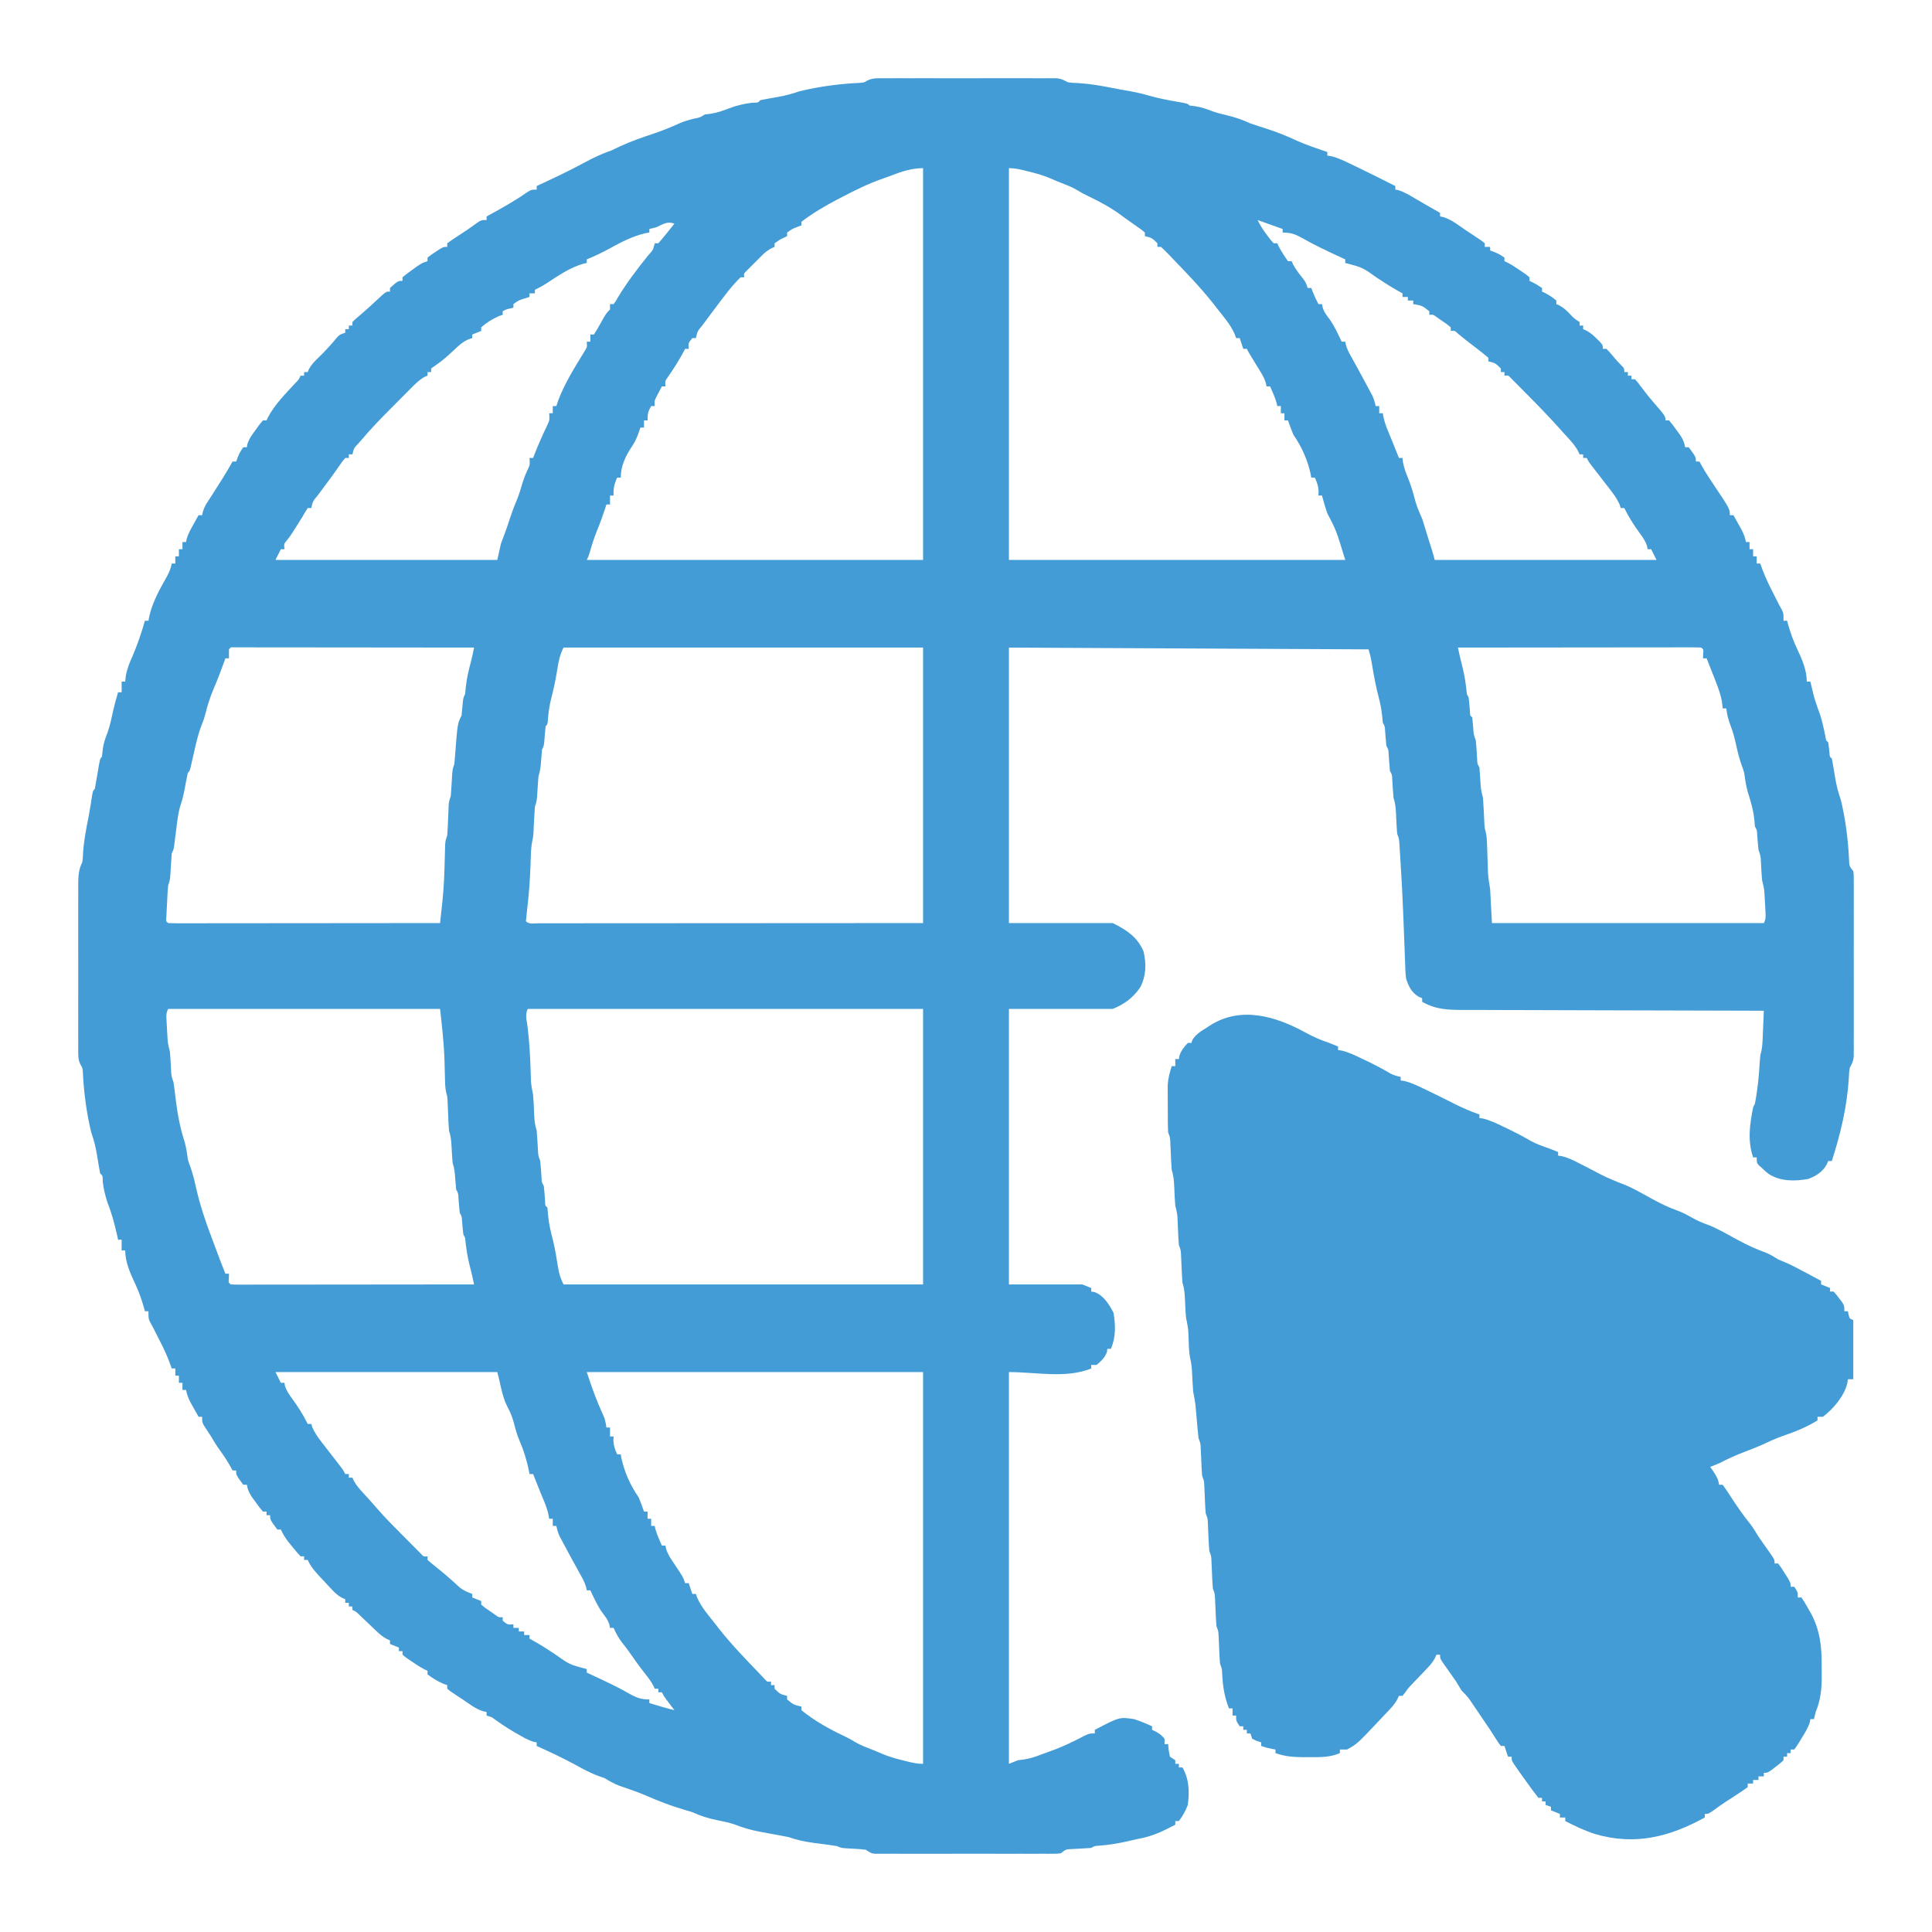 <?xml version="1.0" encoding="UTF-8"?>
<svg version="1.1" xmlns="http://www.w3.org/2000/svg" width="1080" height="1080">
<path d="M0 0 C1.337 -0.008 1.337 -0.008 2.702 -0.017 C3.672 -0.013 4.643 -0.009 5.643 -0.005 C6.671 -0.008 7.699 -0.012 8.758 -0.015 C12.159 -0.024 15.559 -0.018 18.959 -0.012 C21.32 -0.013 23.682 -0.015 26.043 -0.017 C30.993 -0.02 35.942 -0.016 40.892 -0.007 C47.241 0.005 53.589 -0.002 59.938 -0.014 C64.815 -0.021 69.691 -0.019 74.567 -0.014 C76.908 -0.012 79.249 -0.014 81.59 -0.019 C84.861 -0.024 88.13 -0.016 91.401 -0.005 C92.371 -0.009 93.342 -0.013 94.342 -0.017 C95.233 -0.011 96.125 -0.006 97.043 0 C97.816 0.001 98.589 0.002 99.385 0.002 C101.805 0.287 103.385 1.118 105.522 2.254 C108.256 2.603 108.256 2.603 111.272 2.691 C117.901 3.109 124.23 4.206 130.729 5.5 C133.925 6.135 137.122 6.709 140.334 7.254 C143.862 7.887 147.264 8.705 150.709 9.691 C156.18 11.256 161.702 12.284 167.304 13.252 C172.422 14.154 172.422 14.154 173.522 15.254 C174.532 15.378 175.543 15.501 176.584 15.629 C180.083 16.184 182.947 17.123 186.217 18.434 C188.97 19.414 191.741 20.08 194.584 20.754 C199.199 21.863 203.22 23.275 207.522 25.254 C210.451 26.261 213.393 27.213 216.346 28.148 C222.302 30.058 227.911 32.284 233.565 34.949 C239.09 37.387 244.812 39.295 250.522 41.254 C250.522 41.914 250.522 42.574 250.522 43.254 C251.186 43.345 251.849 43.437 252.533 43.531 C256.383 44.462 259.787 46.1 263.334 47.816 C264.069 48.167 264.804 48.518 265.561 48.879 C273.263 52.572 280.9 56.397 288.522 60.254 C288.522 60.914 288.522 61.574 288.522 62.254 C289.041 62.34 289.561 62.427 290.096 62.516 C293.456 63.538 296.327 65.294 299.334 67.066 C300.221 67.582 300.221 67.582 301.125 68.107 C302.317 68.8 303.507 69.494 304.696 70.19 C307.627 71.898 310.575 73.575 313.522 75.254 C313.522 75.914 313.522 76.574 313.522 77.254 C314.079 77.355 314.636 77.457 315.21 77.561 C320.042 79.01 324.118 82.401 328.272 85.191 C329.255 85.838 330.239 86.484 331.252 87.15 C332.646 88.081 332.646 88.081 334.069 89.031 C334.923 89.601 335.777 90.171 336.657 90.758 C337.58 91.498 337.58 91.498 338.522 92.254 C338.522 92.914 338.522 93.574 338.522 94.254 C339.512 94.254 340.502 94.254 341.522 94.254 C341.522 94.914 341.522 95.574 341.522 96.254 C342.285 96.543 343.048 96.831 343.834 97.129 C346.522 98.254 346.522 98.254 349.522 100.254 C349.522 100.914 349.522 101.574 349.522 102.254 C350.073 102.512 350.625 102.77 351.194 103.035 C353.865 104.434 356.29 106.042 358.772 107.754 C359.664 108.362 360.556 108.971 361.475 109.598 C362.15 110.144 362.826 110.691 363.522 111.254 C363.522 111.914 363.522 112.574 363.522 113.254 C364.419 113.687 364.419 113.687 365.334 114.129 C367.522 115.254 367.522 115.254 370.522 117.254 C370.522 117.914 370.522 118.574 370.522 119.254 C371.388 119.656 371.388 119.656 372.272 120.066 C374.577 121.283 376.542 122.557 378.522 124.254 C378.522 124.914 378.522 125.574 378.522 126.254 C379.107 126.51 379.692 126.767 380.295 127.031 C382.714 128.36 384.254 129.819 386.147 131.816 C388.567 134.394 388.567 134.394 391.522 136.254 C391.522 136.914 391.522 137.574 391.522 138.254 C392.182 138.254 392.842 138.254 393.522 138.254 C393.522 138.914 393.522 139.574 393.522 140.254 C394.104 140.512 394.687 140.77 395.287 141.035 C397.702 142.352 399.339 143.805 401.272 145.754 C401.885 146.362 402.499 146.971 403.131 147.598 C404.522 149.254 404.522 149.254 404.522 151.254 C405.182 151.254 405.842 151.254 406.522 151.254 C408.143 152.898 408.143 152.898 409.959 155.066 C412.495 158.079 412.495 158.079 415.244 160.891 C416.522 162.254 416.522 162.254 416.522 164.254 C417.182 164.254 417.842 164.254 418.522 164.254 C418.522 164.914 418.522 165.574 418.522 166.254 C419.182 166.254 419.842 166.254 420.522 166.254 C420.522 166.914 420.522 167.574 420.522 168.254 C421.182 168.254 421.842 168.254 422.522 168.254 C424.037 169.977 424.037 169.977 425.772 172.316 C428.013 175.285 430.272 178.194 432.709 181.004 C439.522 188.876 439.522 188.876 439.522 191.254 C440.182 191.254 440.842 191.254 441.522 191.254 C443.432 193.52 443.432 193.52 445.584 196.504 C446.297 197.478 447.01 198.453 447.744 199.457 C449.276 201.867 450.092 203.475 450.522 206.254 C451.182 206.254 451.842 206.254 452.522 206.254 C456.522 211.666 456.522 211.666 456.522 214.254 C457.182 214.254 457.842 214.254 458.522 214.254 C459.017 215.161 459.512 216.069 460.022 217.004 C462.018 220.505 464.215 223.844 466.459 227.191 C475.522 240.709 475.522 240.709 475.522 244.254 C476.182 244.254 476.842 244.254 477.522 244.254 C478.507 246.001 479.484 247.752 480.459 249.504 C481.005 250.478 481.55 251.453 482.112 252.457 C483.288 254.79 484.043 256.707 484.522 259.254 C485.182 259.254 485.842 259.254 486.522 259.254 C486.522 260.574 486.522 261.894 486.522 263.254 C487.182 263.254 487.842 263.254 488.522 263.254 C488.522 264.574 488.522 265.894 488.522 267.254 C489.182 267.254 489.842 267.254 490.522 267.254 C490.522 268.574 490.522 269.894 490.522 271.254 C491.182 271.254 491.842 271.254 492.522 271.254 C492.933 272.404 493.344 273.554 493.768 274.738 C495.423 279.151 497.437 283.313 499.584 287.504 C499.935 288.197 500.287 288.891 500.649 289.606 C500.99 290.278 501.331 290.951 501.682 291.645 C502.164 292.597 502.164 292.597 502.655 293.568 C503.334 294.888 504.045 296.192 504.768 297.488 C505.522 299.254 505.522 299.254 505.522 303.254 C506.182 303.254 506.842 303.254 507.522 303.254 C507.68 303.848 507.839 304.442 508.002 305.055 C509.344 309.821 510.906 314.273 513.022 318.754 C515.757 324.572 518.522 330.74 518.522 337.254 C519.182 337.254 519.842 337.254 520.522 337.254 C520.794 338.414 520.794 338.414 521.073 339.598 C522.709 346.499 522.709 346.499 525.022 353.191 C526.894 357.843 527.829 362.703 528.873 367.594 C529.255 370.16 529.255 370.16 530.522 371.254 C530.841 373.311 531.033 375.37 531.24 377.441 C531.342 379.271 531.342 379.271 532.522 380.254 C533.183 383.74 533.764 387.23 534.328 390.732 C535.056 395.081 536.05 399.082 537.522 403.254 C540.238 414.441 541.662 425.872 542.178 437.356 C542.323 440.446 542.323 440.446 544.522 443.254 C544.773 445.267 544.773 445.267 544.776 447.612 C544.781 448.502 544.787 449.392 544.793 450.31 C544.787 451.771 544.787 451.771 544.781 453.262 C544.786 454.803 544.786 454.803 544.791 456.376 C544.8 459.782 544.794 463.188 544.787 466.594 C544.789 468.956 544.791 471.319 544.793 473.682 C544.796 478.637 544.792 483.593 544.782 488.549 C544.771 494.905 544.778 501.262 544.79 507.619 C544.797 512.499 544.795 517.38 544.789 522.26 C544.788 524.604 544.79 526.948 544.794 529.292 C544.799 532.567 544.792 535.842 544.781 539.117 C544.785 540.089 544.789 541.061 544.793 542.063 C544.784 543.402 544.784 543.402 544.776 544.769 C544.775 545.543 544.774 546.317 544.773 547.115 C544.489 549.536 543.658 551.115 542.522 553.254 C542.136 556.089 542.136 556.089 542.022 559.191 C540.993 575.063 537.391 590.151 532.522 605.254 C531.862 605.254 531.202 605.254 530.522 605.254 C530.265 605.847 530.009 606.44 529.744 607.051 C527.376 611.319 523.996 613.453 519.522 615.254 C511.937 616.674 503.753 616.763 497.147 612.441 C495.186 610.859 495.186 610.859 493.522 609.254 C492.667 608.506 492.667 608.506 491.795 607.742 C490.522 606.254 490.522 606.254 490.522 603.254 C489.862 603.254 489.202 603.254 488.522 603.254 C485.342 593.715 486.63 585.005 488.522 575.254 C488.852 574.594 489.182 573.934 489.522 573.254 C491.082 565.306 491.826 557.329 492.276 549.25 C492.522 546.254 492.522 546.254 493.017 544.378 C493.587 541.977 493.733 539.735 493.838 537.27 C493.901 535.868 493.901 535.868 493.965 534.438 C494.004 533.469 494.044 532.501 494.084 531.504 C494.127 530.52 494.171 529.537 494.215 528.523 C494.321 526.1 494.423 523.677 494.522 521.254 C493.592 521.253 492.662 521.251 491.705 521.25 C469.069 521.213 446.434 521.153 423.798 521.07 C412.852 521.03 401.906 520.998 390.959 520.983 C381.417 520.97 371.875 520.943 362.333 520.899 C357.281 520.877 352.23 520.861 347.179 520.862 C342.421 520.863 337.663 520.845 332.905 520.813 C331.162 520.804 329.42 520.803 327.677 520.808 C318.837 520.833 311.395 520.817 303.522 516.254 C303.522 515.594 303.522 514.934 303.522 514.254 C302.924 514.006 302.325 513.759 301.709 513.504 C297.617 511.165 295.928 507.629 294.522 503.254 C294.15 500.118 294.056 496.983 293.959 493.828 C293.923 492.9 293.887 491.971 293.85 491.015 C293.773 489.023 293.7 487.032 293.63 485.04 C293.448 479.837 293.235 474.635 293.026 469.434 C292.964 467.878 292.964 467.878 292.901 466.291 C292.528 457.042 292.036 447.805 291.459 438.566 C291.399 437.559 291.399 437.559 291.337 436.532 C291.225 434.664 291.106 432.797 290.987 430.93 C290.921 429.898 290.855 428.865 290.787 427.802 C290.602 425.135 290.602 425.135 289.522 422.254 C289.262 418.641 289.079 415.033 288.916 411.414 C288.753 408.157 288.559 405.364 287.522 402.254 C287.214 398.901 287.013 395.548 286.803 392.188 C286.706 389.322 286.706 389.322 285.522 387.254 C285.207 384.174 285.011 381.093 284.803 378.004 C284.69 375.295 284.69 375.295 283.522 373.254 C283.208 370.435 283.011 367.614 282.803 364.785 C282.67 362.263 282.67 362.263 281.522 360.254 C281.336 358.336 281.336 358.336 281.147 356.379 C280.775 352.721 280.087 349.308 279.147 345.754 C277.597 339.867 276.523 333.953 275.524 327.953 C275.021 324.955 274.485 322.143 273.522 319.254 C174.027 318.759 174.027 318.759 72.522 318.254 C72.522 369.074 72.522 419.894 72.522 472.254 C91.662 472.254 110.802 472.254 130.522 472.254 C138.376 476.181 144.061 479.814 147.709 487.879 C149.42 494.985 149.281 501.463 145.99 508.078 C142.031 513.944 137.021 517.654 130.522 520.254 C111.382 520.254 92.242 520.254 72.522 520.254 C72.522 571.074 72.522 621.894 72.522 674.254 C86.052 674.254 99.582 674.254 113.522 674.254 C115.172 674.914 116.822 675.574 118.522 676.254 C118.522 676.914 118.522 677.574 118.522 678.254 C119.107 678.343 119.692 678.432 120.295 678.523 C125.288 680.162 128.656 685.56 130.959 690.066 C132.173 696.947 132.335 703.748 129.522 710.254 C128.862 710.254 128.202 710.254 127.522 710.254 C127.46 710.811 127.398 711.368 127.334 711.941 C126.165 715.269 124.169 716.985 121.522 719.254 C120.532 719.254 119.542 719.254 118.522 719.254 C118.522 719.914 118.522 720.574 118.522 721.254 C104.272 726.954 87.87 723.254 72.522 723.254 C72.522 795.524 72.522 867.794 72.522 942.254 C74.172 941.594 75.822 940.934 77.522 940.254 C78.615 940.11 79.708 939.965 80.834 939.816 C84.238 939.297 87.123 938.401 90.311 937.125 C91.854 936.517 93.413 935.95 94.983 935.414 C101.861 933.064 108.137 930.023 114.553 926.645 C117.522 925.254 117.522 925.254 120.522 925.254 C120.522 924.594 120.522 923.934 120.522 923.254 C134.348 916.025 134.348 916.025 142.522 917.254 C145.955 918.382 149.239 919.747 152.522 921.254 C152.522 921.914 152.522 922.574 152.522 923.254 C153.12 923.522 153.718 923.79 154.334 924.066 C156.54 925.264 157.958 926.299 159.522 928.254 C159.522 929.244 159.522 930.234 159.522 931.254 C160.182 931.254 160.842 931.254 161.522 931.254 C161.676 932.925 161.676 932.925 161.834 934.629 C162.061 935.825 162.288 937.021 162.522 938.254 C163.512 938.914 164.502 939.574 165.522 940.254 C165.522 940.914 165.522 941.574 165.522 942.254 C166.182 942.254 166.842 942.254 167.522 942.254 C167.522 942.914 167.522 943.574 167.522 944.254 C168.182 944.254 168.842 944.254 169.522 944.254 C173.315 950.893 173.468 957.75 172.522 965.254 C171.235 968.577 169.64 971.395 167.522 974.254 C166.862 974.254 166.202 974.254 165.522 974.254 C165.522 974.914 165.522 975.574 165.522 976.254 C158.56 980 152.298 982.903 144.522 984.254 C142.209 984.772 139.896 985.293 137.584 985.816 C132.523 986.908 127.576 987.684 122.412 988.043 C120.435 988.153 120.435 988.153 118.522 989.254 C114.952 989.533 111.383 989.701 107.807 989.875 C104.383 990.017 104.383 990.017 101.522 992.254 C99.506 992.506 99.506 992.506 97.157 992.508 C96.265 992.514 95.374 992.519 94.455 992.525 C93.479 992.521 92.504 992.517 91.498 992.513 C90.469 992.516 89.439 992.52 88.379 992.523 C84.968 992.532 81.557 992.526 78.147 992.52 C75.782 992.521 73.417 992.523 71.052 992.525 C66.092 992.528 61.132 992.524 56.172 992.515 C49.806 992.503 43.441 992.51 37.075 992.522 C32.19 992.529 27.305 992.527 22.421 992.522 C20.073 992.52 17.726 992.522 15.378 992.527 C12.1 992.532 8.823 992.524 5.545 992.513 C4.082 992.519 4.082 992.519 2.589 992.525 C1.251 992.517 1.251 992.517 -0.114 992.508 C-0.889 992.507 -1.664 992.506 -2.462 992.506 C-4.478 992.254 -4.478 992.254 -7.478 990.254 C-9.824 989.983 -12.182 989.806 -14.541 989.691 C-21.285 989.35 -21.285 989.35 -23.478 988.254 C-24.999 987.99 -26.526 987.769 -28.056 987.57 C-28.97 987.447 -29.884 987.324 -30.826 987.197 C-32.745 986.946 -34.664 986.695 -36.584 986.447 C-41.457 985.788 -45.827 984.899 -50.478 983.254 C-53.083 982.714 -55.673 982.212 -58.291 981.754 C-59.714 981.494 -61.137 981.234 -62.56 980.973 C-64.5 980.617 -64.5 980.617 -66.478 980.254 C-71.623 979.264 -76.23 977.99 -81.111 976.039 C-84.211 975.011 -87.34 974.4 -90.541 973.754 C-95.617 972.718 -99.802 971.412 -104.478 969.254 C-106.014 968.775 -107.556 968.319 -109.103 967.879 C-116.566 965.714 -123.798 962.86 -130.916 959.754 C-135.591 957.785 -140.374 956.174 -145.174 954.535 C-148.208 953.359 -150.725 951.965 -153.478 950.254 C-154.592 949.862 -155.706 949.47 -156.853 949.066 C-161.643 947.35 -166.009 944.884 -170.462 942.456 C-177.324 938.742 -184.376 935.478 -191.478 932.254 C-191.478 931.594 -191.478 930.934 -191.478 930.254 C-191.998 930.166 -192.517 930.079 -193.052 929.988 C-196.403 928.974 -199.284 927.256 -202.291 925.504 C-203.226 924.965 -203.226 924.965 -204.181 924.416 C-208.468 921.919 -212.477 919.188 -216.478 916.254 C-217.468 915.924 -218.458 915.594 -219.478 915.254 C-219.478 914.594 -219.478 913.934 -219.478 913.254 C-220.334 913.089 -220.334 913.089 -221.208 912.92 C-225.509 911.659 -229.039 908.798 -232.728 906.316 C-233.569 905.765 -234.409 905.214 -235.275 904.647 C-236.069 904.116 -236.863 903.586 -237.681 903.039 C-238.41 902.553 -239.139 902.067 -239.889 901.567 C-240.414 901.134 -240.938 900.7 -241.478 900.254 C-241.478 899.594 -241.478 898.934 -241.478 898.254 C-242.18 898.006 -242.881 897.759 -243.603 897.504 C-246.873 896.082 -249.619 894.382 -252.478 892.254 C-252.478 891.594 -252.478 890.934 -252.478 890.254 C-253.03 889.996 -253.582 889.738 -254.15 889.473 C-256.821 888.074 -259.247 886.466 -261.728 884.754 C-262.62 884.146 -263.512 883.537 -264.431 882.91 C-265.107 882.364 -265.782 881.817 -266.478 881.254 C-266.478 880.594 -266.478 879.934 -266.478 879.254 C-267.138 879.254 -267.798 879.254 -268.478 879.254 C-268.478 878.594 -268.478 877.934 -268.478 877.254 C-270.128 876.594 -271.778 875.934 -273.478 875.254 C-273.478 874.594 -273.478 873.934 -273.478 873.254 C-274.064 872.99 -274.65 872.727 -275.253 872.455 C-277.573 871.203 -279.18 869.851 -281.08 868.031 C-281.735 867.411 -282.39 866.79 -283.064 866.15 C-283.737 865.504 -284.41 864.858 -285.103 864.191 C-286.448 862.907 -287.794 861.624 -289.142 860.344 C-289.735 859.775 -290.327 859.207 -290.938 858.621 C-292.45 857.16 -292.45 857.16 -294.478 856.254 C-294.478 855.594 -294.478 854.934 -294.478 854.254 C-295.138 854.254 -295.798 854.254 -296.478 854.254 C-296.478 853.594 -296.478 852.934 -296.478 852.254 C-297.138 852.254 -297.798 852.254 -298.478 852.254 C-298.478 851.594 -298.478 850.934 -298.478 850.254 C-299.064 849.997 -299.65 849.741 -300.253 849.476 C-302.68 848.143 -304.19 846.715 -306.08 844.699 C-306.735 844.002 -307.39 843.305 -308.064 842.586 C-308.737 841.858 -309.41 841.129 -310.103 840.379 C-310.784 839.658 -311.465 838.938 -312.166 838.195 C-315.136 835.007 -317.678 832.261 -319.478 828.254 C-320.138 828.254 -320.798 828.254 -321.478 828.254 C-321.478 827.594 -321.478 826.934 -321.478 826.254 C-322.138 826.254 -322.798 826.254 -323.478 826.254 C-325.043 824.561 -326.532 822.798 -327.978 821.004 C-328.772 820.029 -329.566 819.055 -330.385 818.051 C-332.066 815.805 -333.36 813.807 -334.478 811.254 C-335.138 811.254 -335.798 811.254 -336.478 811.254 C-340.478 805.842 -340.478 805.842 -340.478 803.254 C-341.138 803.254 -341.798 803.254 -342.478 803.254 C-342.478 802.594 -342.478 801.934 -342.478 801.254 C-343.138 801.254 -343.798 801.254 -344.478 801.254 C-346.388 798.988 -346.388 798.988 -348.541 796.004 C-349.254 795.029 -349.966 794.055 -350.701 793.051 C-352.232 790.641 -353.048 789.033 -353.478 786.254 C-354.138 786.254 -354.798 786.254 -355.478 786.254 C-359.478 780.842 -359.478 780.842 -359.478 778.254 C-360.138 778.254 -360.798 778.254 -361.478 778.254 C-362.035 777.243 -362.592 776.233 -363.166 775.191 C-365.027 771.924 -367.111 768.903 -369.326 765.867 C-370.847 763.738 -372.157 761.512 -373.478 759.254 C-373.905 758.6 -374.332 757.947 -374.771 757.273 C-375.231 756.566 -375.692 755.858 -376.166 755.129 C-376.821 754.135 -376.821 754.135 -377.49 753.121 C-378.478 751.254 -378.478 751.254 -378.478 748.254 C-379.138 748.254 -379.798 748.254 -380.478 748.254 C-381.463 746.507 -382.441 744.756 -383.416 743.004 C-383.961 742.029 -384.506 741.055 -385.068 740.051 C-386.244 737.718 -386.999 735.8 -387.478 733.254 C-388.138 733.254 -388.798 733.254 -389.478 733.254 C-389.478 731.934 -389.478 730.614 -389.478 729.254 C-390.138 729.254 -390.798 729.254 -391.478 729.254 C-391.478 727.934 -391.478 726.614 -391.478 725.254 C-392.138 725.254 -392.798 725.254 -393.478 725.254 C-393.478 723.934 -393.478 722.614 -393.478 721.254 C-394.138 721.254 -394.798 721.254 -395.478 721.254 C-395.889 720.104 -396.301 718.954 -396.724 717.77 C-398.38 713.357 -400.393 709.195 -402.541 705.004 C-402.892 704.31 -403.243 703.617 -403.605 702.902 C-403.946 702.23 -404.287 701.557 -404.638 700.863 C-404.96 700.228 -405.281 699.594 -405.612 698.94 C-406.29 697.619 -407.001 696.316 -407.724 695.02 C-408.478 693.254 -408.478 693.254 -408.478 689.254 C-409.138 689.254 -409.798 689.254 -410.478 689.254 C-410.716 688.363 -410.716 688.363 -410.959 687.453 C-412.3 682.687 -413.862 678.235 -415.978 673.754 C-418.714 667.935 -421.478 661.768 -421.478 655.254 C-422.138 655.254 -422.798 655.254 -423.478 655.254 C-423.478 653.274 -423.478 651.294 -423.478 649.254 C-424.138 649.254 -424.798 649.254 -425.478 649.254 C-425.66 648.408 -425.842 647.563 -426.029 646.691 C-427.445 640.302 -429.068 634.331 -431.478 628.254 C-432.7 624.452 -433.583 620.835 -434.041 616.879 C-434.076 613.45 -434.076 613.45 -435.478 612.254 C-436.139 608.768 -436.721 605.278 -437.285 601.775 C-438.013 597.427 -439.006 593.426 -440.478 589.254 C-443.121 578.371 -444.582 567.202 -445.135 556.031 C-445.303 553.311 -445.303 553.311 -446.484 551.36 C-447.61 548.974 -447.73 547.408 -447.732 544.782 C-447.738 543.892 -447.744 543.002 -447.749 542.085 C-447.745 541.116 -447.741 540.147 -447.737 539.149 C-447.741 538.122 -447.744 537.096 -447.748 536.038 C-447.756 532.643 -447.751 529.247 -447.744 525.852 C-447.745 523.493 -447.747 521.134 -447.75 518.775 C-447.753 513.83 -447.748 508.884 -447.739 503.939 C-447.728 497.599 -447.734 491.259 -447.746 484.919 C-447.753 480.048 -447.751 475.176 -447.746 470.304 C-447.745 467.966 -447.746 465.629 -447.751 463.291 C-447.756 460.024 -447.748 456.756 -447.737 453.489 C-447.741 452.522 -447.745 451.555 -447.749 450.559 C-447.72 445.974 -447.557 442.44 -445.478 438.254 C-445.134 435.673 -445.134 435.673 -445.041 432.941 C-444.556 425.903 -443.209 419.1 -441.847 412.195 C-441.104 408.284 -440.512 404.348 -439.908 400.414 C-439.478 398.254 -439.478 398.254 -438.478 397.254 C-437.94 394.423 -437.442 391.598 -436.978 388.754 C-435.613 380.389 -435.613 380.389 -434.478 379.254 C-434.355 378.078 -434.231 376.903 -434.103 375.691 C-433.691 372.049 -432.683 368.997 -431.302 365.59 C-429.893 361.597 -429.086 357.462 -428.174 353.332 C-427.404 349.923 -426.489 346.598 -425.478 343.254 C-424.818 343.254 -424.158 343.254 -423.478 343.254 C-423.478 341.274 -423.478 339.294 -423.478 337.254 C-422.818 337.254 -422.158 337.254 -421.478 337.254 C-421.375 336.243 -421.272 335.233 -421.166 334.191 C-420.465 330.179 -419.153 326.914 -417.478 323.254 C-414.699 316.698 -412.404 310.109 -410.478 303.254 C-409.818 303.254 -409.158 303.254 -408.478 303.254 C-408.347 302.522 -408.215 301.79 -408.08 301.035 C-406.293 292.774 -402.076 285.44 -397.967 278.137 C-396.74 275.761 -395.95 273.86 -395.478 271.254 C-394.818 271.254 -394.158 271.254 -393.478 271.254 C-393.478 269.934 -393.478 268.614 -393.478 267.254 C-392.818 267.254 -392.158 267.254 -391.478 267.254 C-391.478 265.934 -391.478 264.614 -391.478 263.254 C-390.818 263.254 -390.158 263.254 -389.478 263.254 C-389.478 261.934 -389.478 260.614 -389.478 259.254 C-388.818 259.254 -388.158 259.254 -387.478 259.254 C-387.376 258.713 -387.275 258.171 -387.17 257.613 C-386.301 254.648 -384.924 252.199 -383.416 249.504 C-382.868 248.519 -382.32 247.534 -381.756 246.52 C-381.334 245.772 -380.913 245.024 -380.478 244.254 C-379.818 244.254 -379.158 244.254 -378.478 244.254 C-378.297 243.374 -378.297 243.374 -378.111 242.477 C-377.463 240.201 -376.641 238.666 -375.353 236.691 C-374.909 236.001 -374.464 235.31 -374.006 234.598 C-373.502 233.824 -372.998 233.051 -372.478 232.254 C-368.671 226.326 -364.9 220.414 -361.478 214.254 C-360.818 214.254 -360.158 214.254 -359.478 214.254 C-359.19 213.491 -358.901 212.728 -358.603 211.941 C-357.478 209.254 -357.478 209.254 -355.478 206.254 C-354.818 206.254 -354.158 206.254 -353.478 206.254 C-353.353 205.442 -353.353 205.442 -353.224 204.613 C-352.22 201.436 -350.504 199.188 -348.541 196.504 C-347.83 195.519 -347.12 194.534 -346.388 193.52 C-345.758 192.772 -345.128 192.024 -344.478 191.254 C-343.818 191.254 -343.158 191.254 -342.478 191.254 C-342.211 190.679 -341.945 190.104 -341.67 189.512 C-337.867 182.305 -331.783 176.261 -326.299 170.32 C-324.437 168.385 -324.437 168.385 -323.478 166.254 C-322.818 166.254 -322.158 166.254 -321.478 166.254 C-321.478 165.594 -321.478 164.934 -321.478 164.254 C-320.818 164.254 -320.158 164.254 -319.478 164.254 C-319.235 163.682 -318.991 163.109 -318.74 162.52 C-317.253 159.85 -315.497 158.116 -313.291 156.004 C-309.617 152.431 -306.238 148.744 -302.986 144.785 C-301.478 143.254 -301.478 143.254 -298.478 142.254 C-298.478 141.594 -298.478 140.934 -298.478 140.254 C-297.818 140.254 -297.158 140.254 -296.478 140.254 C-296.478 139.594 -296.478 138.934 -296.478 138.254 C-295.818 138.254 -295.158 138.254 -294.478 138.254 C-294.478 137.594 -294.478 136.934 -294.478 136.254 C-293.115 134.879 -293.115 134.879 -291.166 133.254 C-286.578 129.372 -282.188 125.298 -277.799 121.195 C-275.478 119.254 -275.478 119.254 -273.478 119.254 C-273.478 118.594 -273.478 117.934 -273.478 117.254 C-269.008 113.254 -269.008 113.254 -266.478 113.254 C-266.478 112.594 -266.478 111.934 -266.478 111.254 C-264.763 109.83 -262.979 108.488 -261.166 107.191 C-260.18 106.479 -259.194 105.766 -258.177 105.031 C-255.478 103.254 -255.478 103.254 -252.478 102.254 C-252.478 101.594 -252.478 100.934 -252.478 100.254 C-250.58 98.746 -250.58 98.746 -248.103 97.129 C-247.291 96.59 -246.479 96.051 -245.642 95.496 C-243.478 94.254 -243.478 94.254 -241.478 94.254 C-241.478 93.594 -241.478 92.934 -241.478 92.254 C-239.675 90.912 -237.808 89.655 -235.916 88.441 C-232.341 86.127 -228.819 83.813 -225.416 81.254 C-222.478 79.254 -222.478 79.254 -219.478 79.254 C-219.478 78.594 -219.478 77.934 -219.478 77.254 C-218.678 76.817 -218.678 76.817 -217.861 76.371 C-210.771 72.471 -203.674 68.526 -197.041 63.879 C-194.478 62.254 -194.478 62.254 -191.478 62.254 C-191.478 61.594 -191.478 60.934 -191.478 60.254 C-190.733 59.908 -190.733 59.908 -189.972 59.555 C-181.306 55.52 -172.685 51.46 -164.291 46.879 C-159.438 44.236 -154.694 42.079 -149.478 40.254 C-147.891 39.513 -146.308 38.762 -144.728 38.004 C-138.585 35.156 -132.234 32.996 -125.823 30.841 C-120.918 29.176 -116.226 27.281 -111.514 25.131 C-108.892 24.001 -106.248 23.247 -103.478 22.566 C-100.188 21.953 -100.188 21.953 -97.478 20.254 C-96.468 20.13 -95.457 20.006 -94.416 19.879 C-90.755 19.298 -87.858 18.36 -84.447 17.016 C-80.072 15.323 -75.752 14.229 -71.103 13.691 C-67.675 13.656 -67.675 13.656 -66.478 12.254 C-63.208 11.594 -59.932 11.013 -56.644 10.447 C-52.432 9.697 -48.529 8.667 -44.478 7.254 C-33.595 4.611 -22.427 3.15 -11.256 2.598 C-8.536 2.429 -8.536 2.429 -6.585 1.248 C-4.197 0.121 -2.628 0.003 0 0 Z M6.662 54.418 C5.144 55.011 3.611 55.564 2.069 56.09 C-5.808 58.785 -13.117 62.405 -20.478 66.254 C-21.44 66.75 -22.402 67.247 -23.392 67.758 C-30.347 71.435 -37.252 75.429 -43.478 80.254 C-43.478 80.914 -43.478 81.574 -43.478 82.254 C-44.623 82.687 -44.623 82.687 -45.791 83.129 C-48.629 84.217 -48.629 84.217 -51.478 86.254 C-51.478 86.914 -51.478 87.574 -51.478 88.254 C-52.076 88.543 -52.675 88.831 -53.291 89.129 C-55.672 90.301 -55.672 90.301 -58.478 92.254 C-58.478 92.914 -58.478 93.574 -58.478 94.254 C-59.072 94.523 -59.665 94.792 -60.276 95.068 C-62.484 96.257 -63.944 97.461 -65.713 99.223 C-66.286 99.794 -66.86 100.365 -67.451 100.953 C-68.037 101.547 -68.624 102.142 -69.228 102.754 C-69.83 103.348 -70.432 103.942 -71.052 104.555 C-71.621 105.126 -72.189 105.697 -72.775 106.285 C-73.294 106.807 -73.813 107.328 -74.348 107.865 C-75.689 109.214 -75.689 109.214 -75.478 111.254 C-76.138 111.254 -76.798 111.254 -77.478 111.254 C-82.715 116.325 -87.1 122.444 -91.478 128.254 C-92.162 129.16 -92.162 129.16 -92.859 130.085 C-94.384 132.116 -95.901 134.153 -97.416 136.191 C-97.913 136.855 -98.41 137.518 -98.923 138.201 C-101.566 141.39 -101.566 141.39 -102.478 145.254 C-103.138 145.254 -103.798 145.254 -104.478 145.254 C-106.756 148.069 -106.756 148.069 -106.478 151.254 C-107.138 151.254 -107.798 151.254 -108.478 151.254 C-108.77 151.799 -109.061 152.345 -109.361 152.906 C-112.089 157.925 -115.029 162.653 -118.342 167.309 C-119.731 169.31 -119.731 169.31 -119.478 172.254 C-120.138 172.254 -120.798 172.254 -121.478 172.254 C-122.152 173.521 -122.817 174.793 -123.478 176.066 C-123.85 176.774 -124.221 177.482 -124.603 178.211 C-125.675 180.343 -125.675 180.343 -125.478 183.254 C-126.138 183.254 -126.798 183.254 -127.478 183.254 C-129.243 186.342 -129.478 187.487 -129.478 191.254 C-130.138 191.254 -130.798 191.254 -131.478 191.254 C-131.478 192.574 -131.478 193.894 -131.478 195.254 C-132.138 195.254 -132.798 195.254 -133.478 195.254 C-133.891 196.45 -134.303 197.646 -134.728 198.879 C-135.758 201.644 -136.745 203.65 -138.416 206.129 C-141.899 211.407 -144.478 216.886 -144.478 223.254 C-145.138 223.254 -145.798 223.254 -146.478 223.254 C-148.082 226.762 -148.699 229.398 -148.478 233.254 C-149.138 233.254 -149.798 233.254 -150.478 233.254 C-150.478 234.904 -150.478 236.554 -150.478 238.254 C-151.138 238.254 -151.798 238.254 -152.478 238.254 C-152.648 238.788 -152.819 239.321 -152.994 239.871 C-154.351 244.044 -155.806 248.134 -157.478 252.191 C-159.225 256.468 -160.607 260.78 -161.865 265.223 C-162.478 267.254 -162.478 267.254 -163.478 269.254 C-101.438 269.254 -39.398 269.254 24.522 269.254 C24.522 196.984 24.522 124.714 24.522 50.254 C18.314 50.254 12.391 52.14 6.662 54.418 Z M72.522 50.254 C72.522 122.524 72.522 194.794 72.522 269.254 C134.562 269.254 196.602 269.254 260.522 269.254 C255.465 252.668 255.465 252.668 250.522 243.254 C249.882 241.44 249.287 239.608 248.772 237.754 C248.408 236.47 248.408 236.47 248.037 235.16 C247.867 234.531 247.697 233.902 247.522 233.254 C246.862 233.254 246.202 233.254 245.522 233.254 C245.563 232.532 245.604 231.81 245.647 231.066 C245.513 228.047 244.77 225.985 243.522 223.254 C242.862 223.254 242.202 223.254 241.522 223.254 C241.346 222.216 241.346 222.216 241.166 221.156 C239.405 213.223 236.155 205.895 231.522 199.254 C230.39 196.619 229.458 193.968 228.522 191.254 C227.862 191.254 227.202 191.254 226.522 191.254 C226.522 189.934 226.522 188.614 226.522 187.254 C225.862 187.254 225.202 187.254 224.522 187.254 C224.522 185.934 224.522 184.614 224.522 183.254 C223.862 183.254 223.202 183.254 222.522 183.254 C222.419 182.738 222.315 182.223 222.209 181.691 C221.279 178.394 219.908 175.388 218.522 172.254 C217.862 172.254 217.202 172.254 216.522 172.254 C216.337 171.375 216.337 171.375 216.149 170.479 C215.517 168.238 214.705 166.629 213.49 164.652 C213.092 163.998 212.694 163.343 212.283 162.668 C211.867 161.995 211.451 161.322 211.022 160.629 C206.574 153.358 206.574 153.358 205.522 151.254 C204.862 151.254 204.202 151.254 203.522 151.254 C202.862 149.274 202.202 147.294 201.522 145.254 C200.862 145.254 200.202 145.254 199.522 145.254 C199.276 144.545 199.029 143.836 198.776 143.106 C196.345 137.579 192.224 132.989 188.522 128.254 C187.851 127.386 187.181 126.519 186.49 125.625 C179.387 116.678 171.443 108.474 163.522 100.254 C162.943 99.645 162.365 99.036 161.769 98.409 C160.393 96.985 158.962 95.613 157.522 94.254 C156.862 94.254 156.202 94.254 155.522 94.254 C155.522 93.594 155.522 92.934 155.522 92.254 C152.466 89.229 152.466 89.229 148.522 88.254 C148.522 87.594 148.522 86.934 148.522 86.254 C146.387 84.444 146.387 84.444 143.647 82.566 C142.129 81.495 142.129 81.495 140.58 80.402 C139.066 79.339 139.066 79.339 137.522 78.254 C136.708 77.648 135.895 77.042 135.057 76.418 C129.241 72.141 123.209 68.942 116.721 65.832 C113.522 64.254 113.522 64.254 110.908 62.676 C108.534 61.261 106.225 60.242 103.647 59.254 C100.797 58.154 98.004 57.021 95.217 55.766 C91.271 54.151 87.406 53.058 83.272 52.066 C82.565 51.889 81.859 51.712 81.131 51.529 C78.188 50.807 75.564 50.254 72.522 50.254 Z M211.522 79.254 C213.177 82.565 214.784 85.103 217.022 88.004 C217.63 88.803 218.239 89.602 218.865 90.426 C219.412 91.029 219.959 91.632 220.522 92.254 C221.182 92.254 221.842 92.254 222.522 92.254 C222.769 92.79 223.017 93.326 223.272 93.879 C224.828 96.836 226.556 99.551 228.522 102.254 C229.182 102.254 229.842 102.254 230.522 102.254 C230.789 102.83 231.055 103.406 231.33 104 C232.949 107.062 235.048 109.634 237.182 112.352 C238.522 114.254 238.522 114.254 239.522 117.254 C240.182 117.254 240.842 117.254 241.522 117.254 C241.81 117.996 242.099 118.739 242.397 119.504 C243.345 121.821 244.37 124.033 245.522 126.254 C246.182 126.254 246.842 126.254 247.522 126.254 C247.64 126.85 247.759 127.445 247.881 128.059 C248.706 130.884 250.369 132.839 252.112 135.172 C254.68 138.964 256.568 143.121 258.522 147.254 C259.182 147.254 259.842 147.254 260.522 147.254 C260.635 147.817 260.749 148.381 260.865 148.961 C261.608 151.556 262.693 153.591 264.022 155.941 C266.833 161.004 269.605 166.084 272.334 171.191 C272.731 171.925 273.128 172.659 273.537 173.415 C274.096 174.463 274.096 174.463 274.666 175.531 C275.167 176.463 275.167 176.463 275.677 177.414 C276.561 179.339 277.073 181.188 277.522 183.254 C278.182 183.254 278.842 183.254 279.522 183.254 C279.522 184.574 279.522 185.894 279.522 187.254 C280.182 187.254 280.842 187.254 281.522 187.254 C281.649 187.982 281.777 188.711 281.908 189.461 C282.494 192.126 283.291 194.426 284.334 196.941 C284.862 198.227 284.862 198.227 285.401 199.539 C285.956 200.883 285.956 200.883 286.522 202.254 C287.274 204.128 288.024 206.003 288.772 207.879 C289.274 209.136 289.274 209.136 289.787 210.418 C290.03 211.024 290.272 211.63 290.522 212.254 C291.182 212.254 291.842 212.254 292.522 212.254 C292.604 213.038 292.687 213.821 292.772 214.629 C293.406 217.695 294.201 220.081 295.397 222.941 C297.286 227.469 298.581 232 299.811 236.742 C300.748 240.052 302.161 243.097 303.522 246.254 C304.579 249.513 305.575 252.787 306.557 256.07 C307.2 258.192 307.875 260.305 308.58 262.406 C309.325 264.659 309.946 266.952 310.522 269.254 C351.442 269.254 392.362 269.254 434.522 269.254 C433.532 267.274 432.542 265.294 431.522 263.254 C430.862 263.254 430.202 263.254 429.522 263.254 C429.379 262.417 429.379 262.417 429.233 261.563 C428.347 258.688 426.919 256.743 425.147 254.316 C421.873 249.81 418.941 245.278 416.522 240.254 C415.862 240.254 415.202 240.254 414.522 240.254 C414.315 239.594 414.109 238.934 413.897 238.254 C411.998 234.112 409.321 230.832 406.522 227.254 C405.204 225.555 403.89 223.853 402.576 222.15 C401.674 220.981 400.769 219.813 399.862 218.647 C396.633 214.476 396.633 214.476 395.522 212.254 C394.862 212.254 394.202 212.254 393.522 212.254 C393.522 211.594 393.522 210.934 393.522 210.254 C392.862 210.254 392.202 210.254 391.522 210.254 C391.252 209.666 390.983 209.078 390.705 208.473 C388.619 204.562 385.486 201.521 382.522 198.254 C381.795 197.434 381.068 196.614 380.319 195.77 C374.07 188.813 367.545 182.142 360.959 175.504 C360.066 174.597 359.172 173.691 358.251 172.757 C357.411 171.915 356.571 171.074 355.705 170.207 C354.948 169.446 354.191 168.684 353.41 167.899 C351.688 166.035 351.688 166.035 349.522 166.254 C349.522 165.594 349.522 164.934 349.522 164.254 C348.862 164.254 348.202 164.254 347.522 164.254 C347.522 163.594 347.522 162.934 347.522 162.254 C344.466 159.229 344.466 159.229 340.522 158.254 C340.522 157.594 340.522 156.934 340.522 156.254 C338.328 154.384 336.127 152.62 333.834 150.879 C332.58 149.913 331.326 148.947 330.073 147.981 C329.467 147.519 328.862 147.058 328.239 146.583 C326.696 145.389 325.19 144.148 323.69 142.902 C321.71 141.052 321.71 141.052 319.522 141.254 C319.522 140.594 319.522 139.934 319.522 139.254 C317.347 137.433 317.347 137.433 314.647 135.629 C313.742 134.997 312.837 134.366 311.905 133.715 C309.703 132.08 309.703 132.08 307.522 132.254 C307.522 131.594 307.522 130.934 307.522 130.254 C303.456 127.058 303.456 127.058 298.522 126.254 C298.522 125.594 298.522 124.934 298.522 124.254 C297.532 124.254 296.542 124.254 295.522 124.254 C295.522 123.594 295.522 122.934 295.522 122.254 C294.532 122.254 293.542 122.254 292.522 122.254 C292.522 121.594 292.522 120.934 292.522 120.254 C291.51 119.687 290.498 119.12 289.455 118.535 C285.737 116.411 282.162 114.106 278.584 111.754 C270.157 105.747 270.157 105.747 260.522 103.254 C260.522 102.594 260.522 101.934 260.522 101.254 C259.399 100.734 258.276 100.215 257.119 99.68 C250.04 96.387 243.026 93.099 236.244 89.219 C232.409 87.071 229.948 86.254 225.522 86.254 C225.522 85.594 225.522 84.934 225.522 84.254 C220.902 82.604 216.282 80.954 211.522 79.254 Z M-124.478 83.254 C-125.801 83.627 -127.131 83.984 -128.478 84.254 C-128.478 84.914 -128.478 85.574 -128.478 86.254 C-129.138 86.357 -129.798 86.46 -130.478 86.566 C-137.935 88.275 -144.292 91.638 -150.935 95.297 C-155.033 97.543 -159.156 99.474 -163.478 101.254 C-163.478 101.914 -163.478 102.574 -163.478 103.254 C-164.044 103.375 -164.61 103.496 -165.193 103.621 C-172.756 105.716 -179.545 110.438 -186.033 114.703 C-188.139 116.039 -190.226 117.191 -192.478 118.254 C-192.478 118.914 -192.478 119.574 -192.478 120.254 C-193.468 120.254 -194.458 120.254 -195.478 120.254 C-195.478 120.914 -195.478 121.574 -195.478 122.254 C-196.406 122.543 -197.335 122.831 -198.291 123.129 C-201.576 124.141 -201.576 124.141 -204.478 126.254 C-204.478 126.914 -204.478 127.574 -204.478 128.254 C-205.097 128.398 -205.716 128.543 -206.353 128.691 C-208.511 129.185 -208.511 129.185 -210.478 130.254 C-210.478 130.914 -210.478 131.574 -210.478 132.254 C-211.159 132.481 -211.84 132.708 -212.541 132.941 C-216.177 134.566 -219.507 136.582 -222.478 139.254 C-222.478 139.914 -222.478 140.574 -222.478 141.254 C-224.128 141.914 -225.778 142.574 -227.478 143.254 C-227.478 143.914 -227.478 144.574 -227.478 145.254 C-228.549 145.6 -228.549 145.6 -229.642 145.953 C-233.033 147.508 -235.16 149.492 -237.853 152.066 C-241.011 155.028 -244.081 157.823 -247.666 160.254 C-248.594 160.914 -249.522 161.574 -250.478 162.254 C-250.478 162.914 -250.478 163.574 -250.478 164.254 C-251.138 164.254 -251.798 164.254 -252.478 164.254 C-252.478 164.914 -252.478 165.574 -252.478 166.254 C-253.018 166.468 -253.558 166.683 -254.114 166.904 C-257.327 168.739 -259.733 171.243 -262.31 173.856 C-262.865 174.411 -263.42 174.966 -263.992 175.538 C-265.165 176.714 -266.335 177.893 -267.504 179.074 C-269.269 180.857 -271.042 182.632 -272.816 184.406 C-278.578 190.187 -284.219 196.005 -289.478 202.254 C-289.979 202.826 -290.481 203.399 -290.997 203.988 C-293.648 206.726 -293.648 206.726 -294.478 210.254 C-295.138 210.254 -295.798 210.254 -296.478 210.254 C-296.478 210.914 -296.478 211.574 -296.478 212.254 C-297.138 212.254 -297.798 212.254 -298.478 212.254 C-300.152 214.22 -300.152 214.22 -301.916 216.816 C-302.616 217.806 -303.316 218.796 -304.037 219.816 C-304.615 220.636 -304.615 220.636 -305.204 221.473 C-306.596 223.418 -308.019 225.337 -309.451 227.254 C-310.203 228.264 -310.203 228.264 -310.971 229.295 C-311.968 230.632 -312.969 231.968 -313.972 233.301 C-316.586 236.441 -316.586 236.441 -317.478 240.254 C-318.138 240.254 -318.798 240.254 -319.478 240.254 C-320.541 241.881 -321.529 243.558 -322.478 245.254 C-323.638 247.112 -324.805 248.966 -325.978 250.816 C-326.566 251.746 -327.154 252.675 -327.76 253.633 C-329.478 256.254 -329.478 256.254 -331.197 258.406 C-332.763 260.29 -332.763 260.29 -332.478 263.254 C-333.138 263.254 -333.798 263.254 -334.478 263.254 C-335.468 265.234 -336.458 267.214 -337.478 269.254 C-296.558 269.254 -255.638 269.254 -213.478 269.254 C-212.818 266.284 -212.158 263.314 -211.478 260.254 C-210.782 258.325 -210.085 256.395 -209.33 254.488 C-208.286 251.751 -207.386 248.977 -206.478 246.191 C-205.401 242.918 -204.281 239.797 -202.916 236.629 C-201.384 233.032 -200.318 229.435 -199.24 225.684 C-198.552 223.49 -197.745 221.467 -196.791 219.379 C-195.22 216.204 -195.22 216.204 -195.478 212.254 C-194.818 212.254 -194.158 212.254 -193.478 212.254 C-193.248 211.66 -193.017 211.065 -192.779 210.453 C-190.538 204.756 -188.099 199.21 -185.431 193.699 C-184.236 191.07 -184.236 191.07 -184.478 187.254 C-183.818 187.254 -183.158 187.254 -182.478 187.254 C-182.478 185.934 -182.478 184.614 -182.478 183.254 C-181.818 183.254 -181.158 183.254 -180.478 183.254 C-180.128 182.202 -179.777 181.15 -179.416 180.066 C-175.784 170.399 -170.122 161.5 -164.763 152.715 C-163.247 150.273 -163.247 150.273 -163.478 147.254 C-162.818 147.254 -162.158 147.254 -161.478 147.254 C-161.478 145.934 -161.478 144.614 -161.478 143.254 C-160.818 143.254 -160.158 143.254 -159.478 143.254 C-158.238 141.341 -157.085 139.372 -155.978 137.379 C-152.665 131.441 -152.665 131.441 -150.478 129.254 C-150.478 128.264 -150.478 127.274 -150.478 126.254 C-149.818 126.254 -149.158 126.254 -148.478 126.254 C-147.353 124.802 -147.353 124.802 -146.291 122.879 C-141.173 114.394 -135.276 106.582 -129.034 98.9 C-126.364 95.947 -126.364 95.947 -125.478 92.254 C-124.818 92.254 -124.158 92.254 -123.478 92.254 C-121.876 90.473 -120.344 88.629 -118.853 86.754 C-117.627 85.223 -117.627 85.223 -116.377 83.66 C-115.75 82.866 -115.124 82.072 -114.478 81.254 C-118.673 79.856 -120.544 81.46 -124.478 83.254 Z M-363.478 319.254 C-363.519 320.92 -363.521 322.588 -363.478 324.254 C-364.138 324.254 -364.798 324.254 -365.478 324.254 C-365.709 324.909 -365.94 325.564 -366.177 326.238 C-367.991 331.314 -369.903 336.305 -372.041 341.254 C-374.022 345.932 -375.51 350.554 -376.705 355.488 C-377.478 358.254 -377.478 358.254 -378.9 361.898 C-380.807 366.878 -381.937 371.998 -383.103 377.191 C-383.53 379.076 -383.959 380.96 -384.392 382.844 C-384.577 383.667 -384.763 384.491 -384.953 385.34 C-385.478 387.254 -385.478 387.254 -386.478 388.254 C-387.138 391.309 -387.718 394.37 -388.285 397.443 C-388.848 400.398 -389.461 403.206 -390.478 406.039 C-391.952 410.776 -392.436 415.591 -393.041 420.504 C-393.289 422.489 -393.54 424.473 -393.795 426.457 C-393.902 427.33 -394.01 428.203 -394.121 429.103 C-394.478 431.254 -394.478 431.254 -395.478 433.254 C-395.685 435.737 -395.852 438.204 -395.978 440.691 C-396.344 447.851 -396.344 447.851 -397.478 451.254 C-397.823 454.62 -397.943 458 -398.103 461.379 C-398.155 462.311 -398.206 463.243 -398.26 464.203 C-398.325 465.532 -398.325 465.532 -398.392 466.887 C-398.433 467.7 -398.474 468.514 -398.516 469.352 C-398.698 471.265 -398.698 471.265 -397.478 472.254 C-395.517 472.351 -393.552 472.376 -391.588 472.374 C-390.307 472.376 -389.027 472.377 -387.708 472.378 C-386.276 472.375 -384.844 472.371 -383.412 472.367 C-381.914 472.367 -380.416 472.367 -378.919 472.368 C-374.84 472.368 -370.762 472.362 -366.684 472.355 C-362.426 472.349 -358.169 472.349 -353.911 472.347 C-345.844 472.344 -337.776 472.336 -329.708 472.326 C-320.526 472.315 -311.343 472.309 -302.161 472.304 C-283.267 472.294 -264.372 472.276 -245.478 472.254 C-245.15 469.247 -244.825 466.24 -244.502 463.232 C-244.364 461.969 -244.364 461.969 -244.223 460.681 C-243.441 453.369 -243.09 446.106 -242.916 438.754 C-242.856 436.431 -242.792 434.108 -242.724 431.785 C-242.688 430.293 -242.688 430.293 -242.652 428.772 C-242.478 426.254 -242.478 426.254 -241.478 423.254 C-241.344 421.809 -241.255 420.36 -241.197 418.91 C-241.141 417.659 -241.141 417.659 -241.084 416.383 C-241.049 415.515 -241.014 414.648 -240.978 413.754 C-240.909 412.035 -240.837 410.316 -240.76 408.598 C-240.729 407.837 -240.699 407.075 -240.668 406.291 C-240.478 404.254 -240.478 404.254 -239.478 401.254 C-239.275 398.751 -239.107 396.261 -238.978 393.754 C-238.613 386.659 -238.613 386.659 -237.478 383.254 C-237.299 381.465 -237.159 379.673 -237.041 377.879 C-235.724 360.746 -235.724 360.746 -233.478 356.254 C-233.276 354.591 -233.114 352.923 -232.978 351.254 C-232.589 346.476 -232.589 346.476 -231.478 344.254 C-231.293 342.336 -231.293 342.336 -231.103 340.379 C-230.61 335.464 -229.458 330.819 -228.197 326.051 C-227.532 323.462 -226.991 320.876 -226.478 318.254 C-244.193 318.231 -261.908 318.213 -279.623 318.202 C-287.848 318.197 -296.073 318.19 -304.297 318.179 C-311.463 318.169 -318.63 318.162 -325.796 318.16 C-329.592 318.159 -333.389 318.155 -337.186 318.148 C-340.755 318.141 -344.325 318.139 -347.895 318.141 C-349.837 318.14 -351.78 318.135 -353.723 318.13 C-354.869 318.131 -356.015 318.132 -357.195 318.134 C-358.698 318.132 -358.698 318.132 -360.231 318.131 C-362.448 318.002 -362.448 318.002 -363.478 319.254 Z M-176.478 318.254 C-178.501 322.3 -179.227 325.86 -179.916 330.254 C-180.777 335.47 -181.74 340.577 -183.103 345.691 C-184.316 350.264 -184.951 354.673 -185.267 359.391 C-185.478 361.254 -185.478 361.254 -186.478 362.254 C-186.687 364.062 -186.846 365.876 -186.978 367.691 C-187.368 373.034 -187.368 373.034 -188.478 375.254 C-188.683 377.23 -188.844 379.21 -188.978 381.191 C-189.202 384.484 -189.432 387.116 -190.478 390.254 C-190.68 392.585 -190.842 394.919 -190.978 397.254 C-191.367 403.921 -191.367 403.921 -192.478 407.254 C-192.683 410.049 -192.851 412.831 -192.978 415.629 C-193.048 417.137 -193.121 418.645 -193.197 420.152 C-193.227 420.819 -193.258 421.486 -193.289 422.173 C-193.478 424.254 -193.478 424.254 -193.98 426.707 C-194.471 429.219 -194.649 431.55 -194.724 434.106 C-194.756 435.031 -194.788 435.956 -194.821 436.91 C-194.852 437.89 -194.883 438.869 -194.916 439.879 C-195.228 448.499 -195.848 457.015 -196.906 465.577 C-197.132 467.465 -197.311 469.359 -197.478 471.254 C-195.632 473.1 -193.022 472.377 -190.565 472.383 C-189.708 472.38 -188.851 472.377 -187.968 472.374 C-187.065 472.375 -186.161 472.376 -185.231 472.377 C-182.18 472.378 -179.129 472.373 -176.078 472.367 C-173.9 472.367 -171.723 472.367 -169.545 472.368 C-163.614 472.368 -157.682 472.362 -151.751 472.355 C-145.559 472.349 -139.368 472.349 -133.177 472.347 C-122.111 472.344 -111.046 472.337 -99.98 472.328 C-89.935 472.319 -79.89 472.313 -69.845 472.309 C-69.178 472.309 -68.512 472.308 -67.825 472.308 C-62.027 472.306 -56.229 472.304 -50.43 472.301 C-25.446 472.292 -0.462 472.272 24.522 472.254 C24.522 421.434 24.522 370.614 24.522 318.254 C-41.808 318.254 -108.138 318.254 -176.478 318.254 Z M323.522 318.254 C324.231 321.88 325.077 325.432 326.022 329.004 C327.32 334.108 328.015 339.02 328.522 344.254 C328.852 344.914 329.182 345.574 329.522 346.254 C329.832 348.845 330.031 351.438 330.24 354.039 C330.288 356.225 330.288 356.225 331.522 357.254 C331.731 359.062 331.89 360.876 332.022 362.691 C332.236 366.618 332.236 366.618 333.522 370.254 C333.838 373.595 334.033 376.936 334.24 380.285 C334.335 383.18 334.335 383.18 335.522 385.254 C335.728 387.563 335.888 389.877 336.022 392.191 C336.303 397.312 336.303 397.312 337.522 402.254 C337.726 405.07 337.894 407.872 338.022 410.691 C338.091 412.211 338.164 413.731 338.24 415.25 C338.271 415.922 338.301 416.594 338.332 417.287 C338.47 419.263 338.47 419.263 339.022 421.165 C339.628 423.699 339.72 426.079 339.803 428.684 C339.84 429.727 339.878 430.769 339.916 431.844 C339.968 433.47 339.968 433.47 340.022 435.129 C340.091 437.272 340.164 439.416 340.24 441.559 C340.271 442.507 340.301 443.456 340.332 444.433 C340.531 447.393 341.034 450.327 341.522 453.254 C341.852 459.524 342.182 465.794 342.522 472.254 C392.682 472.254 442.842 472.254 494.522 472.254 C495.708 469.881 495.576 468.64 495.436 466.008 C495.392 465.171 495.348 464.333 495.303 463.471 C495.251 462.595 495.2 461.719 495.147 460.816 C495.081 459.508 495.081 459.508 495.014 458.174 C494.736 453.135 494.736 453.135 493.522 448.254 C493.264 445.041 493.08 441.834 492.916 438.615 C492.755 434.809 492.755 434.809 491.522 431.254 C491.208 428.435 491.011 425.614 490.803 422.785 C490.67 420.263 490.67 420.263 489.522 418.254 C489.419 417.016 489.315 415.779 489.209 414.504 C488.668 409.02 487.079 403.935 485.459 398.684 C484.51 395.209 484.015 391.817 483.522 388.254 C482.91 386.086 482.91 386.086 482.147 384.129 C480.819 380.358 479.879 376.597 479.022 372.691 C478.192 368.946 477.305 365.386 475.897 361.816 C474.644 358.572 473.951 355.692 473.522 352.254 C472.862 352.254 472.202 352.254 471.522 352.254 C471.417 351.267 471.313 350.279 471.205 349.262 C470.591 344.97 469.168 341.147 467.584 337.129 C467.319 336.439 467.054 335.75 466.781 335.039 C465.392 331.432 463.966 327.84 462.522 324.254 C461.862 324.254 461.202 324.254 460.522 324.254 C460.542 323.45 460.563 322.645 460.584 321.816 C460.818 319.32 460.818 319.32 459.522 318.254 C457.763 318.158 456 318.132 454.238 318.134 C452.52 318.132 452.52 318.132 450.767 318.13 C449.498 318.133 448.23 318.137 446.924 318.14 C445.584 318.141 444.244 318.141 442.904 318.14 C439.255 318.14 435.607 318.146 431.958 318.153 C428.149 318.159 424.34 318.159 420.531 318.161 C413.313 318.164 406.095 318.172 398.878 318.182 C390.663 318.193 382.447 318.199 374.232 318.204 C357.329 318.214 340.425 318.232 323.522 318.254 Z M-397.478 520.254 C-398.665 522.627 -398.532 523.868 -398.392 526.5 C-398.349 527.337 -398.305 528.175 -398.26 529.037 C-398.208 529.913 -398.156 530.789 -398.103 531.691 C-398.059 532.564 -398.016 533.436 -397.97 534.334 C-397.692 539.372 -397.692 539.372 -396.478 544.254 C-396.22 547.467 -396.036 550.674 -395.873 553.893 C-395.711 557.699 -395.711 557.699 -394.478 561.254 C-394.237 562.754 -394.039 564.261 -393.865 565.77 C-393.753 566.685 -393.642 567.6 -393.527 568.543 C-393.408 569.52 -393.288 570.497 -393.166 571.504 C-392.161 579.376 -390.81 586.726 -388.345 594.281 C-387.38 597.59 -386.951 600.843 -386.478 604.254 C-385.867 606.422 -385.867 606.422 -385.103 608.379 C-383.815 612.051 -382.879 615.704 -382.041 619.504 C-379.916 629.016 -376.937 638.156 -373.478 647.254 C-372.966 648.622 -372.454 649.991 -371.943 651.359 C-371.691 652.033 -371.439 652.707 -371.179 653.4 C-370.666 654.773 -370.153 656.145 -369.64 657.518 C-368.294 661.114 -366.922 664.696 -365.478 668.254 C-364.818 668.254 -364.158 668.254 -363.478 668.254 C-363.499 669.058 -363.52 669.863 -363.541 670.691 C-363.775 673.188 -363.775 673.188 -362.478 674.254 C-360.719 674.35 -358.956 674.376 -357.195 674.374 C-355.476 674.376 -355.476 674.376 -353.723 674.378 C-352.455 674.375 -351.187 674.371 -349.88 674.367 C-348.54 674.367 -347.2 674.367 -345.86 674.368 C-342.212 674.368 -338.563 674.362 -334.915 674.355 C-331.105 674.349 -327.296 674.349 -323.487 674.347 C-316.27 674.344 -309.052 674.336 -301.834 674.326 C-293.619 674.315 -285.404 674.309 -277.189 674.304 C-260.285 674.294 -243.382 674.276 -226.478 674.254 C-227.188 670.628 -228.033 667.076 -228.978 663.504 C-230.276 658.4 -230.972 653.488 -231.478 648.254 C-231.808 647.594 -232.138 646.934 -232.478 646.254 C-232.789 643.695 -232.988 641.135 -233.197 638.566 C-233.35 636.231 -233.35 636.231 -234.478 634.254 C-234.792 631.435 -234.989 628.614 -235.197 625.785 C-235.33 623.263 -235.33 623.263 -236.478 621.254 C-236.683 619.278 -236.844 617.298 -236.978 615.316 C-237.202 612.024 -237.432 609.392 -238.478 606.254 C-238.736 603.07 -238.92 599.893 -239.084 596.703 C-239.257 593.673 -239.513 591.151 -240.478 588.254 C-240.613 586.821 -240.702 585.383 -240.76 583.945 C-240.816 582.701 -240.816 582.701 -240.873 581.432 C-240.908 580.569 -240.942 579.706 -240.978 578.816 C-241.047 577.109 -241.12 575.402 -241.197 573.695 C-241.227 572.939 -241.258 572.183 -241.289 571.405 C-241.416 569.272 -241.416 569.272 -241.98 567.33 C-242.606 564.722 -242.66 562.271 -242.724 559.59 C-242.757 558.466 -242.79 557.342 -242.824 556.184 C-242.884 553.869 -242.941 551.554 -242.996 549.238 C-243.29 539.413 -244.381 530.132 -245.478 520.254 C-295.638 520.254 -345.798 520.254 -397.478 520.254 Z M-196.478 520.254 C-198.048 523.393 -197.052 526.563 -196.603 529.941 C-195.548 538.469 -195.095 546.963 -194.821 555.548 C-194.773 556.943 -194.773 556.943 -194.724 558.367 C-194.688 559.601 -194.688 559.601 -194.652 560.861 C-194.468 563.393 -193.987 565.769 -193.478 568.254 C-193.354 569.619 -193.259 570.987 -193.197 572.356 C-193.16 573.093 -193.122 573.83 -193.084 574.59 C-193.013 576.124 -192.943 577.658 -192.873 579.191 C-192.709 582.418 -192.505 585.173 -191.478 588.254 C-191.168 591.835 -190.969 595.416 -190.76 599.004 C-190.605 602.263 -190.605 602.263 -189.478 605.254 C-189.173 608.346 -188.97 611.439 -188.76 614.539 C-188.643 617.218 -188.643 617.218 -187.478 619.254 C-187.166 622.106 -186.968 624.959 -186.76 627.82 C-186.74 630.199 -186.74 630.199 -185.478 631.254 C-185.316 632.688 -185.2 634.127 -185.103 635.566 C-184.657 640.499 -183.576 645.045 -182.302 649.82 C-181.141 654.661 -180.34 659.551 -179.569 664.467 C-178.955 668.21 -178.201 670.808 -176.478 674.254 C-110.148 674.254 -43.818 674.254 24.522 674.254 C24.522 623.434 24.522 572.614 24.522 520.254 C-48.408 520.254 -121.338 520.254 -196.478 520.254 Z M-337.478 723.254 C-336.488 725.234 -335.498 727.214 -334.478 729.254 C-333.818 729.254 -333.158 729.254 -332.478 729.254 C-332.383 729.812 -332.287 730.37 -332.189 730.945 C-331.304 733.82 -329.875 735.765 -328.103 738.191 C-324.83 742.698 -321.897 747.23 -319.478 752.254 C-318.818 752.254 -318.158 752.254 -317.478 752.254 C-317.272 752.914 -317.066 753.574 -316.853 754.254 C-314.955 758.396 -312.278 761.676 -309.478 765.254 C-308.161 766.953 -306.846 768.655 -305.533 770.357 C-304.63 771.527 -303.725 772.695 -302.818 773.861 C-299.589 778.032 -299.589 778.032 -298.478 780.254 C-297.818 780.254 -297.158 780.254 -296.478 780.254 C-296.478 780.914 -296.478 781.574 -296.478 782.254 C-295.818 782.254 -295.158 782.254 -294.478 782.254 C-294.235 782.816 -293.991 783.378 -293.74 783.957 C-292.236 786.694 -290.411 788.712 -288.291 791.004 C-285.606 793.919 -282.963 796.854 -280.385 799.863 C-276.019 804.866 -271.353 809.565 -266.661 814.257 C-265.146 815.774 -263.639 817.299 -262.133 818.824 C-261.169 819.791 -260.205 820.757 -259.24 821.723 C-257.94 823.029 -257.94 823.029 -256.614 824.361 C-254.704 826.475 -254.704 826.475 -252.478 826.254 C-252.478 826.914 -252.478 827.574 -252.478 828.254 C-250.885 829.689 -249.226 831.052 -247.541 832.379 C-243.037 835.967 -238.741 839.68 -234.549 843.625 C-232.294 845.399 -230.177 846.318 -227.478 847.254 C-227.478 847.914 -227.478 848.574 -227.478 849.254 C-225.828 849.914 -224.178 850.574 -222.478 851.254 C-222.478 851.914 -222.478 852.574 -222.478 853.254 C-220.304 855.075 -220.304 855.075 -217.603 856.879 C-216.698 857.511 -215.793 858.142 -214.861 858.793 C-212.66 860.428 -212.66 860.428 -210.478 860.254 C-210.478 860.914 -210.478 861.574 -210.478 862.254 C-207.663 864.531 -207.663 864.531 -204.478 864.254 C-204.478 864.914 -204.478 865.574 -204.478 866.254 C-203.488 866.254 -202.498 866.254 -201.478 866.254 C-201.478 866.914 -201.478 867.574 -201.478 868.254 C-200.488 868.254 -199.498 868.254 -198.478 868.254 C-198.478 868.914 -198.478 869.574 -198.478 870.254 C-197.488 870.254 -196.498 870.254 -195.478 870.254 C-195.478 870.914 -195.478 871.574 -195.478 872.254 C-194.466 872.821 -193.454 873.388 -192.412 873.973 C-188.693 876.097 -185.118 878.402 -181.541 880.754 C-173.114 886.761 -173.114 886.761 -163.478 889.254 C-163.478 889.914 -163.478 890.574 -163.478 891.254 C-162.355 891.773 -161.233 892.293 -160.076 892.828 C-152.997 896.121 -145.982 899.409 -139.201 903.289 C-135.366 905.437 -132.905 906.254 -128.478 906.254 C-128.478 906.914 -128.478 907.574 -128.478 908.254 C-126.895 908.734 -125.312 909.213 -123.728 909.691 C-122.847 909.958 -121.965 910.225 -121.056 910.5 C-118.873 911.139 -116.69 911.722 -114.478 912.254 C-114.9 911.7 -115.321 911.145 -115.756 910.574 C-116.303 909.85 -116.851 909.125 -117.416 908.379 C-117.961 907.66 -118.506 906.94 -119.068 906.199 C-120.478 904.254 -120.478 904.254 -121.478 902.254 C-122.138 902.254 -122.798 902.254 -123.478 902.254 C-123.478 901.594 -123.478 900.934 -123.478 900.254 C-124.138 900.254 -124.798 900.254 -125.478 900.254 C-125.743 899.679 -126.007 899.104 -126.279 898.512 C-127.539 896.139 -128.98 894.219 -130.666 892.129 C-133.921 888.02 -136.936 883.787 -139.912 879.473 C-141.116 877.767 -142.406 876.12 -143.728 874.504 C-145.743 871.913 -147.097 869.223 -148.478 866.254 C-149.138 866.254 -149.798 866.254 -150.478 866.254 C-150.597 865.658 -150.715 865.063 -150.838 864.449 C-151.662 861.624 -153.325 859.668 -155.068 857.336 C-157.636 853.544 -159.524 849.387 -161.478 845.254 C-162.138 845.254 -162.798 845.254 -163.478 845.254 C-163.592 844.691 -163.705 844.127 -163.822 843.547 C-164.565 840.952 -165.65 838.917 -166.978 836.566 C-169.79 831.504 -172.561 826.424 -175.291 821.316 C-175.886 820.216 -175.886 820.216 -176.494 819.093 C-176.866 818.395 -177.239 817.696 -177.623 816.977 C-177.956 816.355 -178.29 815.734 -178.634 815.094 C-179.517 813.169 -180.029 811.32 -180.478 809.254 C-181.138 809.254 -181.798 809.254 -182.478 809.254 C-182.478 807.934 -182.478 806.614 -182.478 805.254 C-183.138 805.254 -183.798 805.254 -184.478 805.254 C-184.67 804.161 -184.67 804.161 -184.865 803.047 C-185.45 800.382 -186.247 798.082 -187.291 795.566 C-187.643 794.709 -187.995 793.852 -188.357 792.969 C-188.912 791.625 -188.912 791.625 -189.478 790.254 C-190.23 788.38 -190.981 786.505 -191.728 784.629 C-192.063 783.791 -192.399 782.953 -192.744 782.09 C-192.986 781.484 -193.229 780.878 -193.478 780.254 C-194.138 780.254 -194.798 780.254 -195.478 780.254 C-195.615 779.53 -195.752 778.805 -195.892 778.059 C-197.06 772.472 -198.695 767.048 -200.978 761.816 C-202.258 758.777 -203.108 755.997 -203.916 752.816 C-204.804 749.393 -205.78 746.417 -207.478 743.316 C-210.2 738.279 -211.234 732.802 -212.478 727.254 C-212.973 725.274 -212.973 725.274 -213.478 723.254 C-254.398 723.254 -295.318 723.254 -337.478 723.254 Z M-163.478 723.254 C-159.021 736.483 -159.021 736.483 -153.478 749.254 C-152.791 752.129 -152.791 752.129 -152.478 754.254 C-151.818 754.254 -151.158 754.254 -150.478 754.254 C-150.478 755.904 -150.478 757.554 -150.478 759.254 C-149.818 759.254 -149.158 759.254 -148.478 759.254 C-148.52 759.976 -148.561 760.698 -148.603 761.441 C-148.469 764.461 -147.727 766.523 -146.478 769.254 C-145.818 769.254 -145.158 769.254 -144.478 769.254 C-144.361 769.946 -144.244 770.638 -144.123 771.352 C-142.361 779.285 -139.112 786.613 -134.478 793.254 C-133.347 795.889 -132.414 798.54 -131.478 801.254 C-130.818 801.254 -130.158 801.254 -129.478 801.254 C-129.478 802.574 -129.478 803.894 -129.478 805.254 C-128.818 805.254 -128.158 805.254 -127.478 805.254 C-127.478 806.574 -127.478 807.894 -127.478 809.254 C-126.818 809.254 -126.158 809.254 -125.478 809.254 C-125.324 810.027 -125.324 810.027 -125.166 810.816 C-124.236 814.114 -122.864 817.12 -121.478 820.254 C-120.818 820.254 -120.158 820.254 -119.478 820.254 C-119.355 820.845 -119.232 821.436 -119.105 822.045 C-118.116 825.53 -115.977 828.337 -113.978 831.316 C-109.603 837.879 -109.603 837.879 -108.478 841.254 C-107.818 841.254 -107.158 841.254 -106.478 841.254 C-105.818 843.234 -105.158 845.214 -104.478 847.254 C-103.818 847.254 -103.158 847.254 -102.478 847.254 C-102.232 847.963 -101.986 848.672 -101.732 849.402 C-99.302 854.929 -95.181 859.519 -91.478 864.254 C-90.808 865.122 -90.138 865.989 -89.447 866.883 C-82.343 875.832 -74.386 884.019 -66.478 892.254 C-65.701 893.08 -64.924 893.907 -64.123 894.758 C-62.602 896.478 -62.602 896.478 -60.478 896.254 C-60.478 896.914 -60.478 897.574 -60.478 898.254 C-59.818 898.254 -59.158 898.254 -58.478 898.254 C-58.478 898.914 -58.478 899.574 -58.478 900.254 C-55.423 903.279 -55.423 903.279 -51.478 904.254 C-51.478 904.914 -51.478 905.574 -51.478 906.254 C-47.845 909.216 -47.845 909.216 -43.478 910.254 C-43.478 910.914 -43.478 911.574 -43.478 912.254 C-36.15 918.231 -28.078 922.708 -19.572 926.746 C-16.478 928.254 -16.478 928.254 -13.877 929.824 C-11.498 931.242 -9.186 932.264 -6.603 933.254 C-3.754 934.354 -0.96 935.487 1.826 936.742 C5.772 938.356 9.637 939.45 13.772 940.441 C14.478 940.619 15.185 940.796 15.912 940.979 C18.856 941.7 21.48 942.254 24.522 942.254 C24.522 869.984 24.522 797.714 24.522 723.254 C-37.518 723.254 -99.558 723.254 -163.478 723.254 Z " fill="#439CD6" transform="translate(491.478,43.746)"/>
<path d="M0 0 C4.382 2.397 8.627 4.29 13.357 5.867 C15.026 6.527 16.694 7.191 18.357 7.867 C18.357 8.527 18.357 9.187 18.357 9.867 C19.012 9.954 19.666 10.042 20.341 10.132 C24.37 11.113 27.882 12.822 31.607 14.617 C32.362 14.976 33.118 15.335 33.896 15.705 C38.57 17.945 43.145 20.294 47.595 22.957 C49.492 23.937 51.273 24.43 53.357 24.867 C53.357 25.527 53.357 26.187 53.357 26.867 C54.349 27.002 54.349 27.002 55.361 27.14 C59.282 28.091 62.673 29.739 66.294 31.492 C67.04 31.847 67.785 32.202 68.554 32.569 C73.374 34.877 78.152 37.263 82.919 39.679 C87.66 42.074 92.33 44.158 97.357 45.867 C97.357 46.527 97.357 47.187 97.357 47.867 C98.012 47.954 98.666 48.042 99.341 48.132 C103.37 49.113 106.882 50.822 110.607 52.617 C111.365 52.977 112.124 53.338 112.905 53.709 C117.521 55.922 122.004 58.287 126.439 60.843 C129.627 62.545 132.947 63.673 136.357 64.867 C138.026 65.527 139.694 66.191 141.357 66.867 C141.357 67.527 141.357 68.187 141.357 68.867 C142.046 68.966 142.736 69.065 143.447 69.167 C146.93 70.005 149.734 71.413 152.919 73.054 C153.834 73.521 153.834 73.521 154.767 73.997 C156.633 74.948 158.495 75.907 160.357 76.867 C168.091 80.943 168.091 80.943 176.169 84.242 C182.314 86.393 187.962 89.853 193.67 92.954 C198.11 95.357 202.53 97.611 207.294 99.304 C210.343 100.396 213.049 101.753 215.857 103.367 C219.141 105.254 222.344 106.607 225.927 107.859 C231.369 110.116 236.496 113.143 241.67 115.954 C246.842 118.753 252.019 121.16 257.552 123.152 C259.995 124.119 262.122 125.492 264.357 126.867 C265.378 127.296 266.399 127.725 267.45 128.167 C271.873 130.033 276.069 132.284 280.294 134.554 C281.073 134.97 281.853 135.386 282.656 135.814 C284.557 136.829 286.457 137.847 288.357 138.867 C288.357 139.527 288.357 140.187 288.357 140.867 C290.007 141.527 291.657 142.187 293.357 142.867 C293.357 143.527 293.357 144.187 293.357 144.867 C294.017 144.867 294.677 144.867 295.357 144.867 C296.865 146.511 296.865 146.511 298.482 148.679 C299.021 149.387 299.559 150.095 300.115 150.824 C301.357 152.867 301.357 152.867 301.357 155.867 C302.017 155.867 302.677 155.867 303.357 155.867 C303.48 156.506 303.604 157.145 303.732 157.804 C303.938 158.485 304.144 159.165 304.357 159.867 C305.017 160.197 305.677 160.527 306.357 160.867 C306.357 171.757 306.357 182.647 306.357 193.867 C305.367 193.867 304.377 193.867 303.357 193.867 C303.246 194.601 303.135 195.336 303.021 196.093 C301.303 203.269 295.193 210.472 289.357 214.867 C288.367 214.867 287.377 214.867 286.357 214.867 C286.357 215.527 286.357 216.187 286.357 216.867 C280.126 220.74 273.763 223.241 266.837 225.617 C262.817 227.06 259.007 228.796 255.146 230.613 C252.029 232.014 248.868 233.227 245.669 234.429 C240.705 236.302 236.064 238.429 231.357 240.867 C229.7 241.557 228.037 242.236 226.357 242.867 C226.996 243.774 227.635 244.682 228.294 245.617 C229.971 248.259 230.894 249.857 231.357 252.867 C232.017 252.867 232.677 252.867 233.357 252.867 C235.002 255.15 236.536 257.433 238.044 259.804 C241.446 265.043 244.926 270.094 248.884 274.937 C250.573 277.15 251.927 279.478 253.357 281.867 C255.319 284.697 257.299 287.513 259.304 290.314 C262.357 294.65 262.357 294.65 262.357 296.867 C263.017 296.867 263.677 296.867 264.357 296.867 C266.083 299.203 266.083 299.203 267.982 302.242 C268.929 303.738 268.929 303.738 269.896 305.265 C271.357 307.867 271.357 307.867 271.357 309.867 C272.017 309.867 272.677 309.867 273.357 309.867 C275.357 312.867 275.357 312.867 275.357 315.867 C276.017 315.867 276.677 315.867 277.357 315.867 C279.013 318.316 279.013 318.316 280.857 321.554 C281.465 322.61 282.074 323.666 282.7 324.753 C287.643 334.044 288.705 342.776 288.672 353.145 C288.669 355.23 288.693 357.313 288.718 359.398 C288.752 366.803 288.174 373.003 285.357 379.867 C285.002 381.195 284.663 382.527 284.357 383.867 C283.697 383.867 283.037 383.867 282.357 383.867 C282.273 384.387 282.189 384.908 282.103 385.445 C281.065 388.814 279.265 391.643 277.419 394.617 C276.879 395.52 276.879 395.52 276.327 396.441 C275.396 397.954 274.382 399.416 273.357 400.867 C272.697 400.867 272.037 400.867 271.357 400.867 C271.357 401.527 271.357 402.187 271.357 402.867 C270.697 402.867 270.037 402.867 269.357 402.867 C269.357 403.527 269.357 404.187 269.357 404.867 C268.697 404.867 268.037 404.867 267.357 404.867 C267.357 405.527 267.357 406.187 267.357 406.867 C265.458 408.593 265.458 408.593 262.982 410.492 C262.17 411.123 261.357 411.755 260.521 412.406 C258.357 413.867 258.357 413.867 256.357 413.867 C256.357 414.527 256.357 415.187 256.357 415.867 C255.367 415.867 254.377 415.867 253.357 415.867 C253.357 416.527 253.357 417.187 253.357 417.867 C252.367 417.867 251.377 417.867 250.357 417.867 C250.357 418.527 250.357 419.187 250.357 419.867 C249.367 419.867 248.377 419.867 247.357 419.867 C247.357 420.527 247.357 421.187 247.357 421.867 C245.033 423.556 242.711 425.133 240.294 426.679 C238.969 427.539 237.645 428.399 236.322 429.261 C235.665 429.686 235.009 430.111 234.333 430.549 C232.341 431.877 230.414 433.273 228.486 434.691 C225.357 436.867 225.357 436.867 223.357 436.867 C223.357 437.527 223.357 438.187 223.357 438.867 C203.556 449.715 184.396 454.612 162.185 448.156 C156.329 446.284 150.821 443.673 145.357 440.867 C145.357 440.207 145.357 439.547 145.357 438.867 C144.367 438.867 143.377 438.867 142.357 438.867 C142.357 438.207 142.357 437.547 142.357 436.867 C140.707 436.207 139.057 435.547 137.357 434.867 C137.357 434.207 137.357 433.547 137.357 432.867 C136.367 432.537 135.377 432.207 134.357 431.867 C134.357 431.207 134.357 430.547 134.357 429.867 C133.697 429.867 133.037 429.867 132.357 429.867 C132.357 429.207 132.357 428.547 132.357 427.867 C131.697 427.867 131.037 427.867 130.357 427.867 C128.481 425.527 126.718 423.182 124.982 420.742 C124.259 419.744 124.259 419.744 123.521 418.726 C122.118 416.783 120.734 414.828 119.357 412.867 C118.946 412.286 118.536 411.705 118.114 411.106 C115.357 407.11 115.357 407.11 115.357 404.867 C114.697 404.867 114.037 404.867 113.357 404.867 C112.697 402.887 112.037 400.907 111.357 398.867 C110.697 398.867 110.037 398.867 109.357 398.867 C108.084 397.245 108.084 397.245 106.65 394.984 C106.119 394.161 105.588 393.338 105.042 392.491 C104.486 391.625 103.93 390.759 103.357 389.867 C101.145 386.563 98.906 383.278 96.669 379.992 C96.101 379.151 95.534 378.311 94.948 377.445 C94.399 376.638 93.849 375.831 93.282 375 C92.792 374.277 92.301 373.554 91.795 372.809 C90.437 370.975 88.979 369.465 87.357 367.867 C86.339 366.211 85.342 364.542 84.357 362.867 C82.394 360.036 80.414 357.22 78.409 354.419 C75.357 350.083 75.357 350.083 75.357 347.867 C74.697 347.867 74.037 347.867 73.357 347.867 C73.092 348.454 72.827 349.041 72.554 349.646 C71.319 351.937 69.999 353.522 68.204 355.398 C67.593 356.044 66.981 356.69 66.351 357.355 C65.395 358.351 65.395 358.351 64.419 359.367 C63.158 360.688 61.899 362.011 60.642 363.335 C60.084 363.917 59.526 364.499 58.951 365.099 C57.282 366.881 57.282 366.881 55.776 369.087 C55.308 369.675 54.839 370.262 54.357 370.867 C53.697 370.867 53.037 370.867 52.357 370.867 C51.955 371.751 51.955 371.751 51.545 372.653 C50.345 374.889 49.082 376.452 47.345 378.292 C46.751 378.925 46.158 379.557 45.546 380.208 C44.927 380.859 44.307 381.509 43.669 382.179 C43.069 382.818 42.469 383.457 41.851 384.115 C29.014 397.724 29.014 397.724 23.357 400.867 C22.037 400.867 20.717 400.867 19.357 400.867 C19.357 401.527 19.357 402.187 19.357 402.867 C13.594 405.349 8.075 405.164 1.919 405.117 C0.908 405.124 -0.103 405.132 -1.145 405.14 C-6.704 405.126 -11.395 404.727 -16.643 402.867 C-16.643 402.207 -16.643 401.547 -16.643 400.867 C-17.406 400.722 -18.17 400.578 -18.956 400.429 C-21.643 399.867 -21.643 399.867 -24.643 398.867 C-24.643 398.207 -24.643 397.547 -24.643 396.867 C-25.448 396.599 -26.252 396.33 -27.081 396.054 C-27.926 395.662 -28.772 395.27 -29.643 394.867 C-30.138 393.382 -30.138 393.382 -30.643 391.867 C-31.303 391.867 -31.963 391.867 -32.643 391.867 C-32.643 391.207 -32.643 390.547 -32.643 389.867 C-33.303 389.867 -33.963 389.867 -34.643 389.867 C-34.643 389.207 -34.643 388.547 -34.643 387.867 C-35.303 387.867 -35.963 387.867 -36.643 387.867 C-38.643 384.867 -38.643 384.867 -38.643 381.867 C-39.303 381.867 -39.963 381.867 -40.643 381.867 C-40.643 380.547 -40.643 379.227 -40.643 377.867 C-41.303 377.867 -41.963 377.867 -42.643 377.867 C-45.171 371.383 -46.087 365.636 -46.432 358.687 C-46.534 355.788 -46.534 355.788 -47.643 352.867 C-47.777 351.495 -47.867 350.119 -47.925 348.742 C-47.962 347.953 -47.999 347.164 -48.038 346.351 C-48.108 344.695 -48.178 343.039 -48.249 341.382 C-48.286 340.593 -48.324 339.805 -48.362 338.992 C-48.392 338.272 -48.423 337.553 -48.454 336.812 C-48.591 334.651 -48.591 334.651 -49.643 331.867 C-49.777 330.495 -49.867 329.119 -49.925 327.742 C-49.962 326.953 -49.999 326.164 -50.038 325.351 C-50.108 323.695 -50.178 322.039 -50.249 320.382 C-50.286 319.593 -50.324 318.805 -50.362 317.992 C-50.392 317.272 -50.423 316.553 -50.454 315.812 C-50.591 313.651 -50.591 313.651 -51.643 310.867 C-51.777 309.495 -51.867 308.119 -51.925 306.742 C-51.962 305.953 -51.999 305.164 -52.038 304.351 C-52.108 302.695 -52.178 301.039 -52.249 299.382 C-52.286 298.593 -52.324 297.805 -52.362 296.992 C-52.392 296.272 -52.423 295.553 -52.454 294.812 C-52.591 292.651 -52.591 292.651 -53.643 289.867 C-53.777 288.495 -53.867 287.119 -53.925 285.742 C-53.962 284.953 -53.999 284.164 -54.038 283.351 C-54.108 281.695 -54.178 280.039 -54.249 278.382 C-54.286 277.593 -54.324 276.805 -54.362 275.992 C-54.392 275.272 -54.423 274.553 -54.454 273.812 C-54.591 271.651 -54.591 271.651 -55.643 268.867 C-55.777 267.495 -55.867 266.119 -55.925 264.742 C-55.962 263.953 -55.999 263.164 -56.038 262.351 C-56.108 260.695 -56.178 259.039 -56.249 257.382 C-56.286 256.593 -56.324 255.805 -56.362 254.992 C-56.392 254.272 -56.423 253.553 -56.454 252.812 C-56.591 250.651 -56.591 250.651 -57.643 247.867 C-57.777 246.495 -57.867 245.119 -57.925 243.742 C-57.962 242.953 -57.999 242.164 -58.038 241.351 C-58.108 239.695 -58.178 238.039 -58.249 236.382 C-58.286 235.593 -58.324 234.805 -58.362 233.992 C-58.392 233.272 -58.423 232.553 -58.454 231.812 C-58.591 229.651 -58.591 229.651 -59.643 226.867 C-59.845 225.3 -60.007 223.729 -60.143 222.156 C-60.226 221.241 -60.308 220.325 -60.393 219.382 C-60.476 218.428 -60.558 217.475 -60.643 216.492 C-60.807 214.609 -60.974 212.726 -61.143 210.843 C-61.252 209.592 -61.252 209.592 -61.362 208.314 C-61.652 205.792 -62.145 203.355 -62.643 200.867 C-62.892 197.465 -63.081 194.068 -63.249 190.662 C-63.444 186.738 -63.444 186.738 -64.143 182.883 C-65.172 178.737 -65.054 174.325 -65.249 170.066 C-65.428 165.932 -65.428 165.932 -66.143 161.869 C-66.654 159.823 -66.83 157.967 -66.925 155.863 C-66.962 155.122 -66.999 154.382 -67.038 153.619 C-67.108 152.072 -67.179 150.525 -67.249 148.978 C-67.413 145.736 -67.611 142.963 -68.643 139.867 C-68.777 138.495 -68.867 137.119 -68.925 135.742 C-68.981 134.558 -68.981 134.558 -69.038 133.351 C-69.108 131.695 -69.178 130.039 -69.249 128.382 C-69.305 127.199 -69.305 127.199 -69.362 125.992 C-69.392 125.272 -69.423 124.553 -69.454 123.812 C-69.591 121.651 -69.591 121.651 -70.643 118.867 C-70.777 117.507 -70.867 116.142 -70.925 114.777 C-70.981 113.6 -70.981 113.6 -71.038 112.4 C-71.073 111.585 -71.107 110.769 -71.143 109.929 C-71.213 108.316 -71.285 106.702 -71.362 105.089 C-71.392 104.375 -71.423 103.661 -71.454 102.926 C-71.648 100.817 -72.127 98.917 -72.643 96.867 C-72.772 95.535 -72.864 94.199 -72.925 92.863 C-72.962 92.122 -72.999 91.382 -73.038 90.619 C-73.108 89.072 -73.179 87.525 -73.249 85.978 C-73.413 82.736 -73.611 79.963 -74.643 76.867 C-74.777 75.495 -74.867 74.119 -74.925 72.742 C-74.962 71.953 -74.999 71.164 -75.038 70.351 C-75.108 68.695 -75.178 67.039 -75.249 65.382 C-75.286 64.593 -75.324 63.805 -75.362 62.992 C-75.392 62.272 -75.423 61.553 -75.454 60.812 C-75.591 58.651 -75.591 58.651 -76.643 55.867 C-76.849 51.649 -76.829 47.43 -76.829 43.208 C-76.831 41.138 -76.849 39.069 -76.868 37 C-76.871 35.023 -76.871 35.023 -76.874 33.007 C-76.878 31.806 -76.882 30.605 -76.886 29.368 C-76.621 25.547 -75.815 22.498 -74.643 18.867 C-73.983 18.867 -73.323 18.867 -72.643 18.867 C-72.643 17.547 -72.643 16.227 -72.643 14.867 C-71.983 14.867 -71.323 14.867 -70.643 14.867 C-70.561 14.31 -70.478 13.753 -70.393 13.179 C-69.404 10.13 -67.796 8.215 -65.643 5.867 C-64.983 5.867 -64.323 5.867 -63.643 5.867 C-63.355 5.02 -63.355 5.02 -63.061 4.156 C-61.04 0.893 -58.142 -0.769 -54.956 -2.758 C-54.356 -3.153 -53.756 -3.547 -53.137 -3.954 C-35.913 -14.906 -16.404 -8.981 0 0 Z " fill="#439CD6" transform="translate(729.643,577.133)"/>
</svg>
